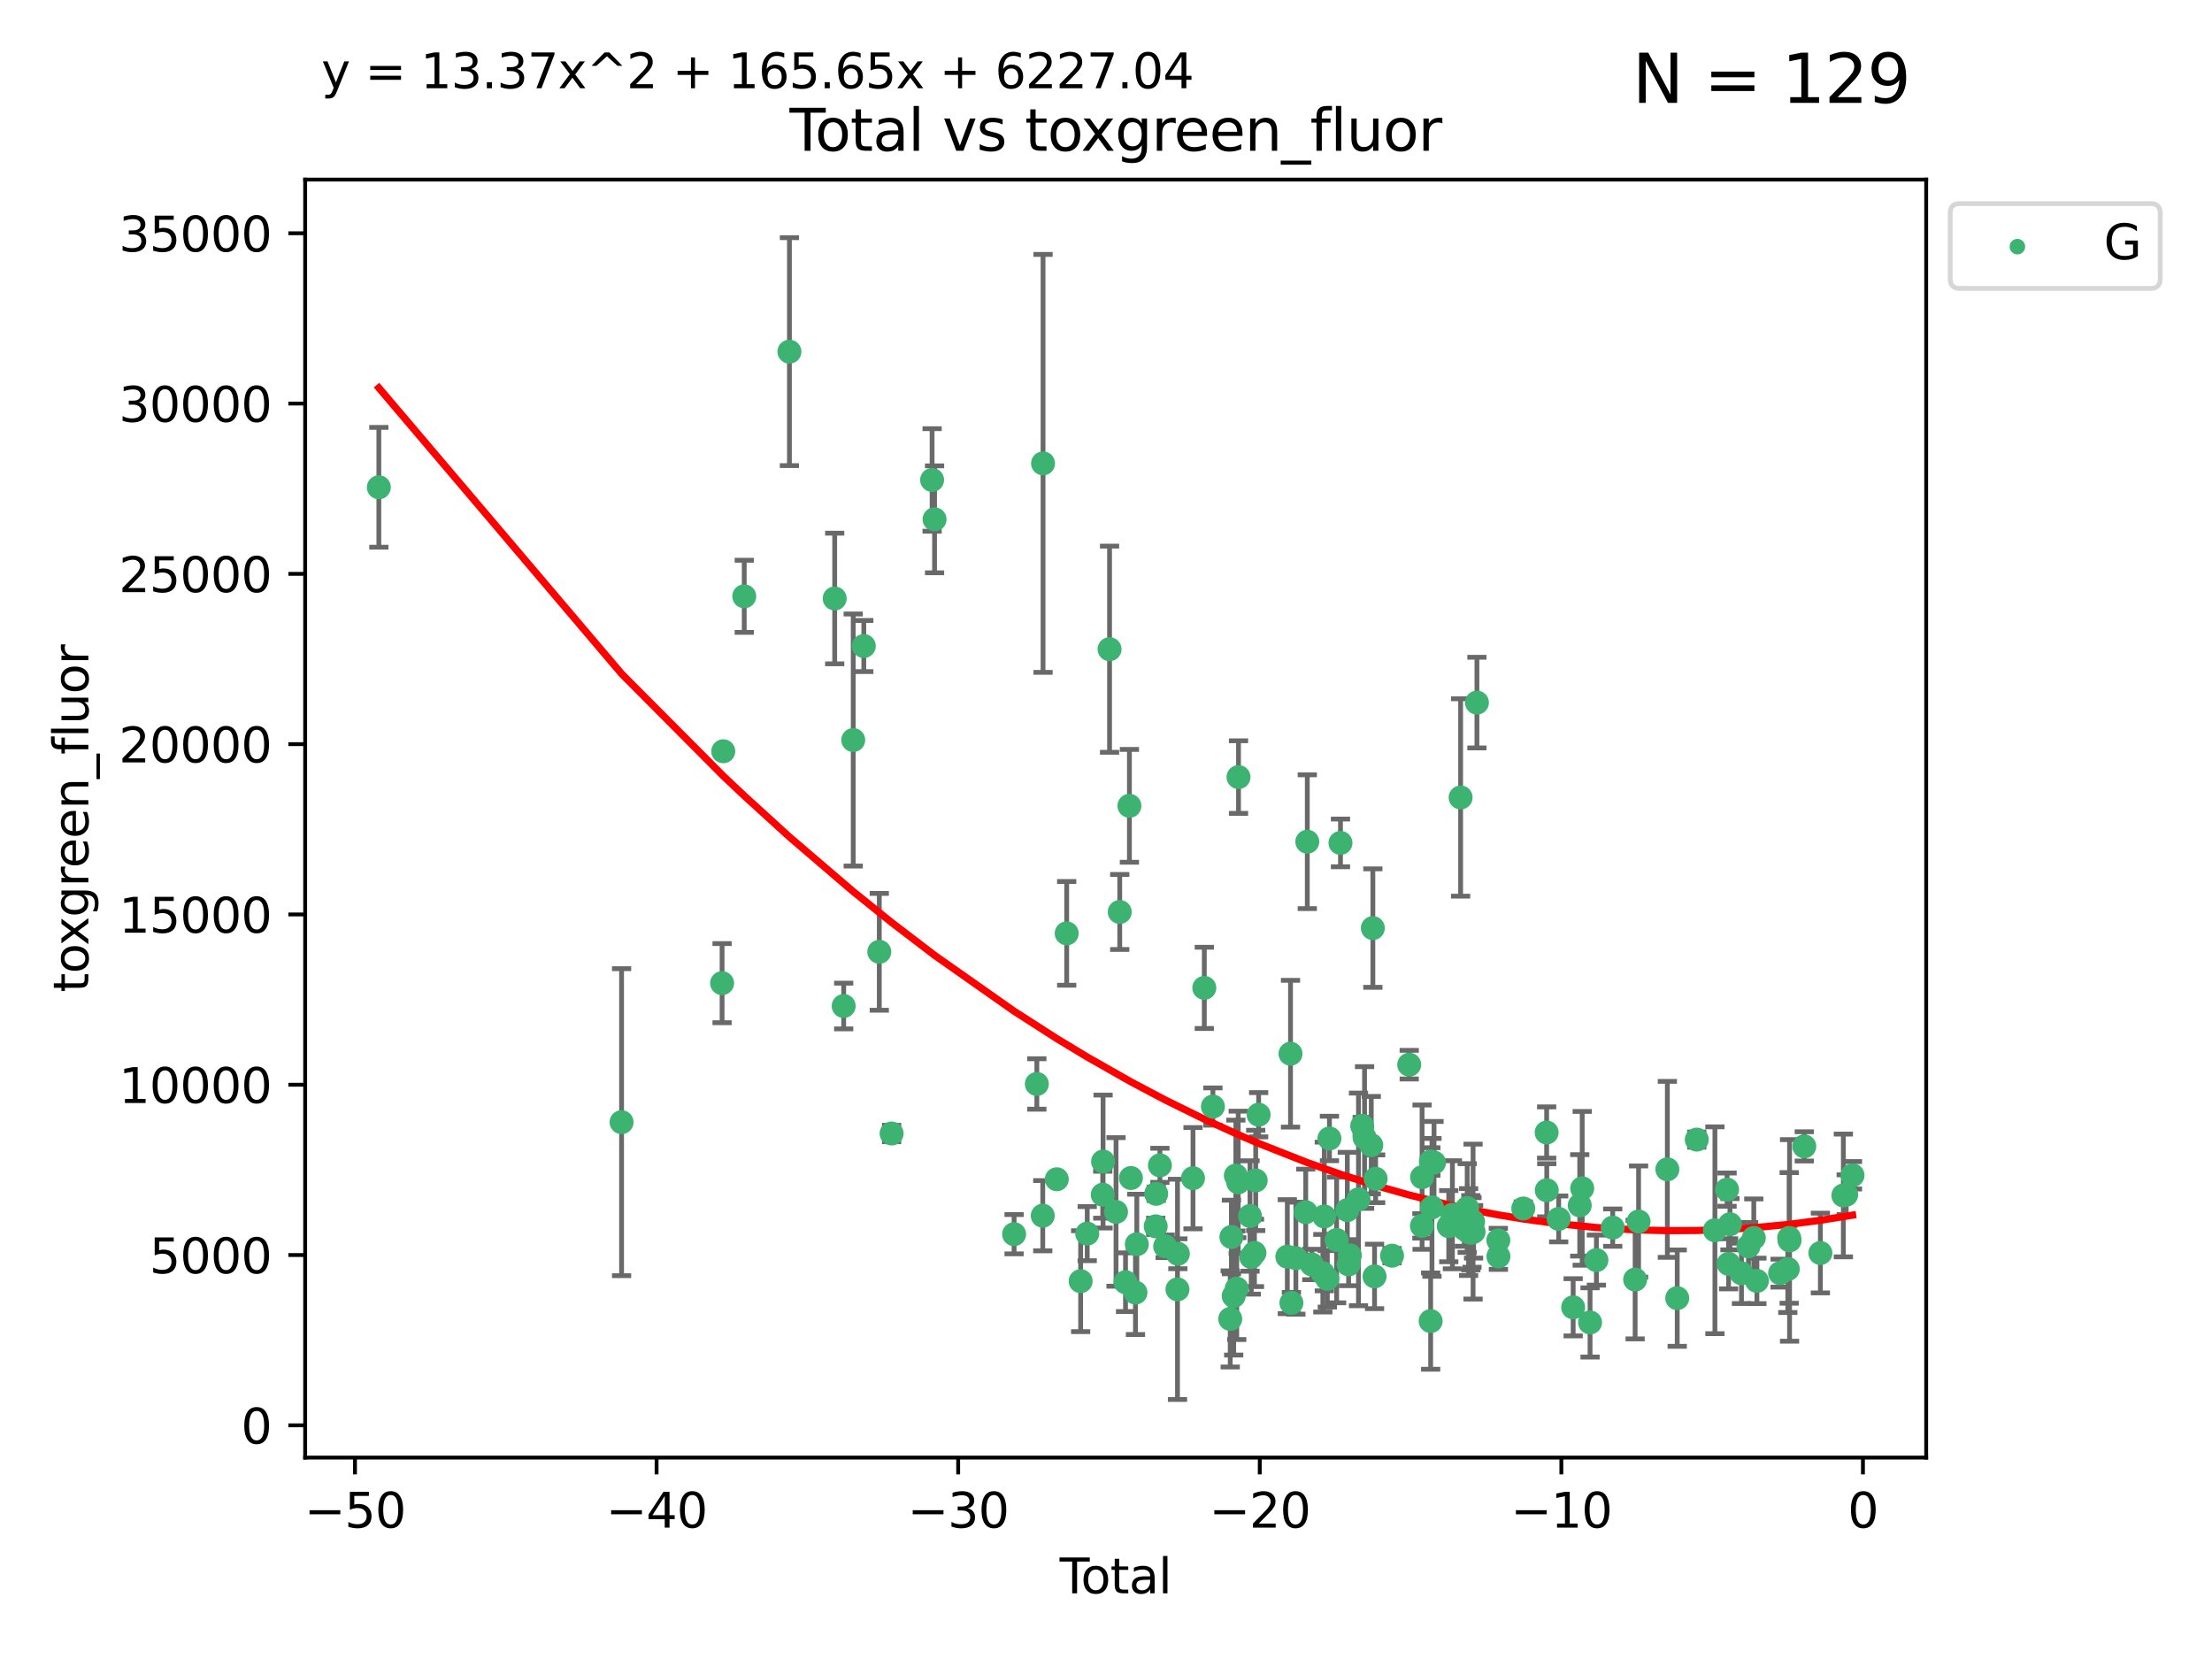 <?xml version="1.0" encoding="utf-8" standalone="no"?>
<!DOCTYPE svg PUBLIC "-//W3C//DTD SVG 1.1//EN"
  "http://www.w3.org/Graphics/SVG/1.1/DTD/svg11.dtd">
<svg xmlns:xlink="http://www.w3.org/1999/xlink" width="460.8pt" height="345.6pt" viewBox="0 0 460.8 345.6" xmlns="http://www.w3.org/2000/svg" version="1.1">
 <defs>
  <style type="text/css">*{stroke-linejoin: round; stroke-linecap: butt}</style>
 </defs>
 <g id="figure_1">
  <g id="patch_1">
   <path d="M 0 345.6 
L 460.8 345.6 
L 460.8 0 
L 0 0 
z
" style="fill: #ffffff"/>
  </g>
  <g id="axes_1">
   <g id="patch_2">
    <path d="M 63.571 303.64 
L 401.26 303.64 
L 401.26 37.411 
L 63.571 37.411 
z
" style="fill: #ffffff"/>
   </g>
   <g id="PathCollection_1">
    <defs>
     <path id="mc32730f517" d="M 0 1.118 
C 0.297 1.118 0.581 1 0.791 0.791 
C 1 0.581 1.118 0.297 1.118 0 
C 1.118 -0.297 1 -0.581 0.791 -0.791 
C 0.581 -1 0.297 -1.118 0 -1.118 
C -0.297 -1.118 -0.581 -1 -0.791 -0.791 
C -1 -0.581 -1.118 -0.297 -1.118 0 
C -1.118 0.297 -1 0.581 -0.791 0.791 
C -0.581 1 -0.297 1.118 0 1.118 
z
" style="stroke: #3cb371"/>
    </defs>
    <g clip-path="url(#pab79a4078f)">
     <use xlink:href="#mc32730f517" x="78.921" y="101.51" style="fill: #3cb371; stroke: #3cb371"/>
     <use xlink:href="#mc32730f517" x="129.485" y="233.769" style="fill: #3cb371; stroke: #3cb371"/>
     <use xlink:href="#mc32730f517" x="150.424" y="204.808" style="fill: #3cb371; stroke: #3cb371"/>
     <use xlink:href="#mc32730f517" x="150.671" y="156.501" style="fill: #3cb371; stroke: #3cb371"/>
     <use xlink:href="#mc32730f517" x="155.04" y="124.221" style="fill: #3cb371; stroke: #3cb371"/>
     <use xlink:href="#mc32730f517" x="164.45" y="73.256" style="fill: #3cb371; stroke: #3cb371"/>
     <use xlink:href="#mc32730f517" x="173.883" y="124.674" style="fill: #3cb371; stroke: #3cb371"/>
     <use xlink:href="#mc32730f517" x="175.757" y="209.572" style="fill: #3cb371; stroke: #3cb371"/>
     <use xlink:href="#mc32730f517" x="177.742" y="154.161" style="fill: #3cb371; stroke: #3cb371"/>
     <use xlink:href="#mc32730f517" x="179.946" y="134.581" style="fill: #3cb371; stroke: #3cb371"/>
     <use xlink:href="#mc32730f517" x="183.173" y="198.28" style="fill: #3cb371; stroke: #3cb371"/>
     <use xlink:href="#mc32730f517" x="185.738" y="236.126" style="fill: #3cb371; stroke: #3cb371"/>
     <use xlink:href="#mc32730f517" x="194.174" y="99.982" style="fill: #3cb371; stroke: #3cb371"/>
     <use xlink:href="#mc32730f517" x="194.686" y="108.182" style="fill: #3cb371; stroke: #3cb371"/>
     <use xlink:href="#mc32730f517" x="211.254" y="257.102" style="fill: #3cb371; stroke: #3cb371"/>
     <use xlink:href="#mc32730f517" x="215.993" y="225.811" style="fill: #3cb371; stroke: #3cb371"/>
     <use xlink:href="#mc32730f517" x="217.226" y="253.251" style="fill: #3cb371; stroke: #3cb371"/>
     <use xlink:href="#mc32730f517" x="217.285" y="96.531" style="fill: #3cb371; stroke: #3cb371"/>
     <use xlink:href="#mc32730f517" x="220.152" y="245.661" style="fill: #3cb371; stroke: #3cb371"/>
     <use xlink:href="#mc32730f517" x="222.211" y="194.438" style="fill: #3cb371; stroke: #3cb371"/>
     <use xlink:href="#mc32730f517" x="225.119" y="266.892" style="fill: #3cb371; stroke: #3cb371"/>
     <use xlink:href="#mc32730f517" x="226.488" y="256.986" style="fill: #3cb371; stroke: #3cb371"/>
     <use xlink:href="#mc32730f517" x="229.723" y="248.88" style="fill: #3cb371; stroke: #3cb371"/>
     <use xlink:href="#mc32730f517" x="229.789" y="241.97" style="fill: #3cb371; stroke: #3cb371"/>
     <use xlink:href="#mc32730f517" x="231.14" y="135.242" style="fill: #3cb371; stroke: #3cb371"/>
     <use xlink:href="#mc32730f517" x="232.488" y="252.466" style="fill: #3cb371; stroke: #3cb371"/>
     <use xlink:href="#mc32730f517" x="233.262" y="189.982" style="fill: #3cb371; stroke: #3cb371"/>
     <use xlink:href="#mc32730f517" x="234.469" y="267.106" style="fill: #3cb371; stroke: #3cb371"/>
     <use xlink:href="#mc32730f517" x="235.279" y="167.868" style="fill: #3cb371; stroke: #3cb371"/>
     <use xlink:href="#mc32730f517" x="235.589" y="245.401" style="fill: #3cb371; stroke: #3cb371"/>
     <use xlink:href="#mc32730f517" x="236.537" y="269.267" style="fill: #3cb371; stroke: #3cb371"/>
     <use xlink:href="#mc32730f517" x="236.82" y="259.196" style="fill: #3cb371; stroke: #3cb371"/>
     <use xlink:href="#mc32730f517" x="240.754" y="255.469" style="fill: #3cb371; stroke: #3cb371"/>
     <use xlink:href="#mc32730f517" x="240.856" y="248.693" style="fill: #3cb371; stroke: #3cb371"/>
     <use xlink:href="#mc32730f517" x="241.63" y="242.761" style="fill: #3cb371; stroke: #3cb371"/>
     <use xlink:href="#mc32730f517" x="242.725" y="259.631" style="fill: #3cb371; stroke: #3cb371"/>
     <use xlink:href="#mc32730f517" x="245.291" y="268.598" style="fill: #3cb371; stroke: #3cb371"/>
     <use xlink:href="#mc32730f517" x="245.369" y="261.18" style="fill: #3cb371; stroke: #3cb371"/>
     <use xlink:href="#mc32730f517" x="248.526" y="245.438" style="fill: #3cb371; stroke: #3cb371"/>
     <use xlink:href="#mc32730f517" x="250.879" y="205.792" style="fill: #3cb371; stroke: #3cb371"/>
     <use xlink:href="#mc32730f517" x="252.673" y="230.515" style="fill: #3cb371; stroke: #3cb371"/>
     <use xlink:href="#mc32730f517" x="256.279" y="274.756" style="fill: #3cb371; stroke: #3cb371"/>
     <use xlink:href="#mc32730f517" x="256.525" y="257.685" style="fill: #3cb371; stroke: #3cb371"/>
     <use xlink:href="#mc32730f517" x="257.001" y="269.981" style="fill: #3cb371; stroke: #3cb371"/>
     <use xlink:href="#mc32730f517" x="257.448" y="244.889" style="fill: #3cb371; stroke: #3cb371"/>
     <use xlink:href="#mc32730f517" x="257.632" y="268.44" style="fill: #3cb371; stroke: #3cb371"/>
     <use xlink:href="#mc32730f517" x="257.942" y="246.302" style="fill: #3cb371; stroke: #3cb371"/>
     <use xlink:href="#mc32730f517" x="258.004" y="161.88" style="fill: #3cb371; stroke: #3cb371"/>
     <use xlink:href="#mc32730f517" x="260.401" y="253.316" style="fill: #3cb371; stroke: #3cb371"/>
     <use xlink:href="#mc32730f517" x="260.66" y="261.866" style="fill: #3cb371; stroke: #3cb371"/>
     <use xlink:href="#mc32730f517" x="261.327" y="261.007" style="fill: #3cb371; stroke: #3cb371"/>
     <use xlink:href="#mc32730f517" x="261.586" y="245.903" style="fill: #3cb371; stroke: #3cb371"/>
     <use xlink:href="#mc32730f517" x="262.197" y="232.217" style="fill: #3cb371; stroke: #3cb371"/>
     <use xlink:href="#mc32730f517" x="268.172" y="261.784" style="fill: #3cb371; stroke: #3cb371"/>
     <use xlink:href="#mc32730f517" x="268.837" y="219.506" style="fill: #3cb371; stroke: #3cb371"/>
     <use xlink:href="#mc32730f517" x="269.024" y="271.415" style="fill: #3cb371; stroke: #3cb371"/>
     <use xlink:href="#mc32730f517" x="269.95" y="262.099" style="fill: #3cb371; stroke: #3cb371"/>
     <use xlink:href="#mc32730f517" x="272.009" y="252.521" style="fill: #3cb371; stroke: #3cb371"/>
     <use xlink:href="#mc32730f517" x="272.333" y="175.344" style="fill: #3cb371; stroke: #3cb371"/>
     <use xlink:href="#mc32730f517" x="273.273" y="263.41" style="fill: #3cb371; stroke: #3cb371"/>
     <use xlink:href="#mc32730f517" x="275.573" y="265.237" style="fill: #3cb371; stroke: #3cb371"/>
     <use xlink:href="#mc32730f517" x="275.877" y="253.415" style="fill: #3cb371; stroke: #3cb371"/>
     <use xlink:href="#mc32730f517" x="276.508" y="266.406" style="fill: #3cb371; stroke: #3cb371"/>
     <use xlink:href="#mc32730f517" x="276.946" y="237.167" style="fill: #3cb371; stroke: #3cb371"/>
     <use xlink:href="#mc32730f517" x="278.445" y="258.311" style="fill: #3cb371; stroke: #3cb371"/>
     <use xlink:href="#mc32730f517" x="279.246" y="175.597" style="fill: #3cb371; stroke: #3cb371"/>
     <use xlink:href="#mc32730f517" x="280.669" y="252.092" style="fill: #3cb371; stroke: #3cb371"/>
     <use xlink:href="#mc32730f517" x="280.937" y="263.398" style="fill: #3cb371; stroke: #3cb371"/>
     <use xlink:href="#mc32730f517" x="281.194" y="261.522" style="fill: #3cb371; stroke: #3cb371"/>
     <use xlink:href="#mc32730f517" x="282.997" y="249.859" style="fill: #3cb371; stroke: #3cb371"/>
     <use xlink:href="#mc32730f517" x="283.774" y="234.537" style="fill: #3cb371; stroke: #3cb371"/>
     <use xlink:href="#mc32730f517" x="284.262" y="236.968" style="fill: #3cb371; stroke: #3cb371"/>
     <use xlink:href="#mc32730f517" x="285.661" y="238.556" style="fill: #3cb371; stroke: #3cb371"/>
     <use xlink:href="#mc32730f517" x="285.99" y="193.338" style="fill: #3cb371; stroke: #3cb371"/>
     <use xlink:href="#mc32730f517" x="286.344" y="265.899" style="fill: #3cb371; stroke: #3cb371"/>
     <use xlink:href="#mc32730f517" x="286.57" y="245.561" style="fill: #3cb371; stroke: #3cb371"/>
     <use xlink:href="#mc32730f517" x="289.988" y="261.584" style="fill: #3cb371; stroke: #3cb371"/>
     <use xlink:href="#mc32730f517" x="293.565" y="221.792" style="fill: #3cb371; stroke: #3cb371"/>
     <use xlink:href="#mc32730f517" x="296.211" y="255.373" style="fill: #3cb371; stroke: #3cb371"/>
     <use xlink:href="#mc32730f517" x="296.247" y="245.222" style="fill: #3cb371; stroke: #3cb371"/>
     <use xlink:href="#mc32730f517" x="298.033" y="275.206" style="fill: #3cb371; stroke: #3cb371"/>
     <use xlink:href="#mc32730f517" x="298.076" y="241.963" style="fill: #3cb371; stroke: #3cb371"/>
     <use xlink:href="#mc32730f517" x="298.306" y="251.522" style="fill: #3cb371; stroke: #3cb371"/>
     <use xlink:href="#mc32730f517" x="298.733" y="242.197" style="fill: #3cb371; stroke: #3cb371"/>
     <use xlink:href="#mc32730f517" x="301.801" y="255.431" style="fill: #3cb371; stroke: #3cb371"/>
     <use xlink:href="#mc32730f517" x="302.563" y="253.057" style="fill: #3cb371; stroke: #3cb371"/>
     <use xlink:href="#mc32730f517" x="304.274" y="166.124" style="fill: #3cb371; stroke: #3cb371"/>
     <use xlink:href="#mc32730f517" x="305.045" y="256.001" style="fill: #3cb371; stroke: #3cb371"/>
     <use xlink:href="#mc32730f517" x="305.644" y="251.658" style="fill: #3cb371; stroke: #3cb371"/>
     <use xlink:href="#mc32730f517" x="305.936" y="256.655" style="fill: #3cb371; stroke: #3cb371"/>
     <use xlink:href="#mc32730f517" x="306.406" y="256.796" style="fill: #3cb371; stroke: #3cb371"/>
     <use xlink:href="#mc32730f517" x="306.638" y="256.742" style="fill: #3cb371; stroke: #3cb371"/>
     <use xlink:href="#mc32730f517" x="306.869" y="254.48" style="fill: #3cb371; stroke: #3cb371"/>
     <use xlink:href="#mc32730f517" x="306.974" y="256.609" style="fill: #3cb371; stroke: #3cb371"/>
     <use xlink:href="#mc32730f517" x="307.672" y="146.363" style="fill: #3cb371; stroke: #3cb371"/>
     <use xlink:href="#mc32730f517" x="312.13" y="258.38" style="fill: #3cb371; stroke: #3cb371"/>
     <use xlink:href="#mc32730f517" x="312.148" y="261.743" style="fill: #3cb371; stroke: #3cb371"/>
     <use xlink:href="#mc32730f517" x="317.327" y="251.753" style="fill: #3cb371; stroke: #3cb371"/>
     <use xlink:href="#mc32730f517" x="322.195" y="235.922" style="fill: #3cb371; stroke: #3cb371"/>
     <use xlink:href="#mc32730f517" x="322.219" y="247.953" style="fill: #3cb371; stroke: #3cb371"/>
     <use xlink:href="#mc32730f517" x="324.7" y="253.923" style="fill: #3cb371; stroke: #3cb371"/>
     <use xlink:href="#mc32730f517" x="327.718" y="272.335" style="fill: #3cb371; stroke: #3cb371"/>
     <use xlink:href="#mc32730f517" x="329.088" y="251.1" style="fill: #3cb371; stroke: #3cb371"/>
     <use xlink:href="#mc32730f517" x="329.603" y="247.551" style="fill: #3cb371; stroke: #3cb371"/>
     <use xlink:href="#mc32730f517" x="331.239" y="275.489" style="fill: #3cb371; stroke: #3cb371"/>
     <use xlink:href="#mc32730f517" x="332.561" y="262.502" style="fill: #3cb371; stroke: #3cb371"/>
     <use xlink:href="#mc32730f517" x="335.959" y="255.734" style="fill: #3cb371; stroke: #3cb371"/>
     <use xlink:href="#mc32730f517" x="340.629" y="266.558" style="fill: #3cb371; stroke: #3cb371"/>
     <use xlink:href="#mc32730f517" x="341.345" y="254.465" style="fill: #3cb371; stroke: #3cb371"/>
     <use xlink:href="#mc32730f517" x="347.341" y="243.598" style="fill: #3cb371; stroke: #3cb371"/>
     <use xlink:href="#mc32730f517" x="349.396" y="270.427" style="fill: #3cb371; stroke: #3cb371"/>
     <use xlink:href="#mc32730f517" x="353.469" y="237.401" style="fill: #3cb371; stroke: #3cb371"/>
     <use xlink:href="#mc32730f517" x="357.249" y="256.284" style="fill: #3cb371; stroke: #3cb371"/>
     <use xlink:href="#mc32730f517" x="359.783" y="247.821" style="fill: #3cb371; stroke: #3cb371"/>
     <use xlink:href="#mc32730f517" x="360.098" y="263.281" style="fill: #3cb371; stroke: #3cb371"/>
     <use xlink:href="#mc32730f517" x="360.381" y="255.031" style="fill: #3cb371; stroke: #3cb371"/>
     <use xlink:href="#mc32730f517" x="362.78" y="265.258" style="fill: #3cb371; stroke: #3cb371"/>
     <use xlink:href="#mc32730f517" x="364.246" y="259.636" style="fill: #3cb371; stroke: #3cb371"/>
     <use xlink:href="#mc32730f517" x="365.347" y="257.881" style="fill: #3cb371; stroke: #3cb371"/>
     <use xlink:href="#mc32730f517" x="365.995" y="266.836" style="fill: #3cb371; stroke: #3cb371"/>
     <use xlink:href="#mc32730f517" x="370.829" y="265.216" style="fill: #3cb371; stroke: #3cb371"/>
     <use xlink:href="#mc32730f517" x="372.433" y="264.363" style="fill: #3cb371; stroke: #3cb371"/>
     <use xlink:href="#mc32730f517" x="372.72" y="257.88" style="fill: #3cb371; stroke: #3cb371"/>
     <use xlink:href="#mc32730f517" x="372.799" y="258.401" style="fill: #3cb371; stroke: #3cb371"/>
     <use xlink:href="#mc32730f517" x="375.864" y="238.809" style="fill: #3cb371; stroke: #3cb371"/>
     <use xlink:href="#mc32730f517" x="379.219" y="261.025" style="fill: #3cb371; stroke: #3cb371"/>
     <use xlink:href="#mc32730f517" x="384.005" y="249.037" style="fill: #3cb371; stroke: #3cb371"/>
     <use xlink:href="#mc32730f517" x="384.593" y="248.878" style="fill: #3cb371; stroke: #3cb371"/>
     <use xlink:href="#mc32730f517" x="385.911" y="244.833" style="fill: #3cb371; stroke: #3cb371"/>
    </g>
   </g>
   <g id="matplotlib.axis_1">
    <g id="xtick_1">
     <g id="line2d_1">
      <defs>
       <path id="m0348b19074" d="M 0 0 
L 0 3.5 
" style="stroke: #000000; stroke-width: 0.8"/>
      </defs>
      <g>
       <use xlink:href="#m0348b19074" x="73.95" y="303.64" style="stroke: #000000; stroke-width: 0.8"/>
      </g>
     </g>
     <g id="text_1">
      <!-- −50 -->
      <g transform="translate(63.398 318.238)scale(0.1 -0.1)">
       <defs>
        <path id="DejaVuSans-2212" d="M 678 2272 
L 4684 2272 
L 4684 1741 
L 678 1741 
L 678 2272 
z
" transform="scale(0.016)"/>
        <path id="DejaVuSans-35" d="M 691 4666 
L 3169 4666 
L 3169 4134 
L 1269 4134 
L 1269 2991 
Q 1406 3038 1543 3061 
Q 1681 3084 1819 3084 
Q 2600 3084 3056 2656 
Q 3513 2228 3513 1497 
Q 3513 744 3044 326 
Q 2575 -91 1722 -91 
Q 1428 -91 1123 -41 
Q 819 9 494 109 
L 494 744 
Q 775 591 1075 516 
Q 1375 441 1709 441 
Q 2250 441 2565 725 
Q 2881 1009 2881 1497 
Q 2881 1984 2565 2268 
Q 2250 2553 1709 2553 
Q 1456 2553 1204 2497 
Q 953 2441 691 2322 
L 691 4666 
z
" transform="scale(0.016)"/>
        <path id="DejaVuSans-30" d="M 2034 4250 
Q 1547 4250 1301 3770 
Q 1056 3291 1056 2328 
Q 1056 1369 1301 889 
Q 1547 409 2034 409 
Q 2525 409 2770 889 
Q 3016 1369 3016 2328 
Q 3016 3291 2770 3770 
Q 2525 4250 2034 4250 
z
M 2034 4750 
Q 2819 4750 3233 4129 
Q 3647 3509 3647 2328 
Q 3647 1150 3233 529 
Q 2819 -91 2034 -91 
Q 1250 -91 836 529 
Q 422 1150 422 2328 
Q 422 3509 836 4129 
Q 1250 4750 2034 4750 
z
" transform="scale(0.016)"/>
       </defs>
       <use xlink:href="#DejaVuSans-2212"/>
       <use xlink:href="#DejaVuSans-35" x="83.789"/>
       <use xlink:href="#DejaVuSans-30" x="147.412"/>
      </g>
     </g>
    </g>
    <g id="xtick_2">
     <g id="line2d_2">
      <g>
       <use xlink:href="#m0348b19074" x="136.778" y="303.64" style="stroke: #000000; stroke-width: 0.8"/>
      </g>
     </g>
     <g id="text_2">
      <!-- −40 -->
      <g transform="translate(126.225 318.238)scale(0.1 -0.1)">
       <defs>
        <path id="DejaVuSans-34" d="M 2419 4116 
L 825 1625 
L 2419 1625 
L 2419 4116 
z
M 2253 4666 
L 3047 4666 
L 3047 1625 
L 3713 1625 
L 3713 1100 
L 3047 1100 
L 3047 0 
L 2419 0 
L 2419 1100 
L 313 1100 
L 313 1709 
L 2253 4666 
z
" transform="scale(0.016)"/>
       </defs>
       <use xlink:href="#DejaVuSans-2212"/>
       <use xlink:href="#DejaVuSans-34" x="83.789"/>
       <use xlink:href="#DejaVuSans-30" x="147.412"/>
      </g>
     </g>
    </g>
    <g id="xtick_3">
     <g id="line2d_3">
      <g>
       <use xlink:href="#m0348b19074" x="199.605" y="303.64" style="stroke: #000000; stroke-width: 0.8"/>
      </g>
     </g>
     <g id="text_3">
      <!-- −30 -->
      <g transform="translate(189.052 318.238)scale(0.1 -0.1)">
       <defs>
        <path id="DejaVuSans-33" d="M 2597 2516 
Q 3050 2419 3304 2112 
Q 3559 1806 3559 1356 
Q 3559 666 3084 287 
Q 2609 -91 1734 -91 
Q 1441 -91 1130 -33 
Q 819 25 488 141 
L 488 750 
Q 750 597 1062 519 
Q 1375 441 1716 441 
Q 2309 441 2620 675 
Q 2931 909 2931 1356 
Q 2931 1769 2642 2001 
Q 2353 2234 1838 2234 
L 1294 2234 
L 1294 2753 
L 1863 2753 
Q 2328 2753 2575 2939 
Q 2822 3125 2822 3475 
Q 2822 3834 2567 4026 
Q 2313 4219 1838 4219 
Q 1578 4219 1281 4162 
Q 984 4106 628 3988 
L 628 4550 
Q 988 4650 1302 4700 
Q 1616 4750 1894 4750 
Q 2613 4750 3031 4423 
Q 3450 4097 3450 3541 
Q 3450 3153 3228 2886 
Q 3006 2619 2597 2516 
z
" transform="scale(0.016)"/>
       </defs>
       <use xlink:href="#DejaVuSans-2212"/>
       <use xlink:href="#DejaVuSans-33" x="83.789"/>
       <use xlink:href="#DejaVuSans-30" x="147.412"/>
      </g>
     </g>
    </g>
    <g id="xtick_4">
     <g id="line2d_4">
      <g>
       <use xlink:href="#m0348b19074" x="262.432" y="303.64" style="stroke: #000000; stroke-width: 0.8"/>
      </g>
     </g>
     <g id="text_4">
      <!-- −20 -->
      <g transform="translate(251.88 318.238)scale(0.1 -0.1)">
       <defs>
        <path id="DejaVuSans-32" d="M 1228 531 
L 3431 531 
L 3431 0 
L 469 0 
L 469 531 
Q 828 903 1448 1529 
Q 2069 2156 2228 2338 
Q 2531 2678 2651 2914 
Q 2772 3150 2772 3378 
Q 2772 3750 2511 3984 
Q 2250 4219 1831 4219 
Q 1534 4219 1204 4116 
Q 875 4013 500 3803 
L 500 4441 
Q 881 4594 1212 4672 
Q 1544 4750 1819 4750 
Q 2544 4750 2975 4387 
Q 3406 4025 3406 3419 
Q 3406 3131 3298 2873 
Q 3191 2616 2906 2266 
Q 2828 2175 2409 1742 
Q 1991 1309 1228 531 
z
" transform="scale(0.016)"/>
       </defs>
       <use xlink:href="#DejaVuSans-2212"/>
       <use xlink:href="#DejaVuSans-32" x="83.789"/>
       <use xlink:href="#DejaVuSans-30" x="147.412"/>
      </g>
     </g>
    </g>
    <g id="xtick_5">
     <g id="line2d_5">
      <g>
       <use xlink:href="#m0348b19074" x="325.259" y="303.64" style="stroke: #000000; stroke-width: 0.8"/>
      </g>
     </g>
     <g id="text_5">
      <!-- −10 -->
      <g transform="translate(314.707 318.238)scale(0.1 -0.1)">
       <defs>
        <path id="DejaVuSans-31" d="M 794 531 
L 1825 531 
L 1825 4091 
L 703 3866 
L 703 4441 
L 1819 4666 
L 2450 4666 
L 2450 531 
L 3481 531 
L 3481 0 
L 794 0 
L 794 531 
z
" transform="scale(0.016)"/>
       </defs>
       <use xlink:href="#DejaVuSans-2212"/>
       <use xlink:href="#DejaVuSans-31" x="83.789"/>
       <use xlink:href="#DejaVuSans-30" x="147.412"/>
      </g>
     </g>
    </g>
    <g id="xtick_6">
     <g id="line2d_6">
      <g>
       <use xlink:href="#m0348b19074" x="388.086" y="303.64" style="stroke: #000000; stroke-width: 0.8"/>
      </g>
     </g>
     <g id="text_6">
      <!-- 0 -->
      <g transform="translate(384.905 318.238)scale(0.1 -0.1)">
       <use xlink:href="#DejaVuSans-30"/>
      </g>
     </g>
    </g>
    <g id="text_7">
     <!-- Total -->
     <g transform="translate(220.739 331.917)scale(0.1 -0.1)">
      <defs>
       <path id="DejaVuSans-54" d="M -19 4666 
L 3928 4666 
L 3928 4134 
L 2272 4134 
L 2272 0 
L 1638 0 
L 1638 4134 
L -19 4134 
L -19 4666 
z
" transform="scale(0.016)"/>
       <path id="DejaVuSans-6f" d="M 1959 3097 
Q 1497 3097 1228 2736 
Q 959 2375 959 1747 
Q 959 1119 1226 758 
Q 1494 397 1959 397 
Q 2419 397 2687 759 
Q 2956 1122 2956 1747 
Q 2956 2369 2687 2733 
Q 2419 3097 1959 3097 
z
M 1959 3584 
Q 2709 3584 3137 3096 
Q 3566 2609 3566 1747 
Q 3566 888 3137 398 
Q 2709 -91 1959 -91 
Q 1206 -91 779 398 
Q 353 888 353 1747 
Q 353 2609 779 3096 
Q 1206 3584 1959 3584 
z
" transform="scale(0.016)"/>
       <path id="DejaVuSans-74" d="M 1172 4494 
L 1172 3500 
L 2356 3500 
L 2356 3053 
L 1172 3053 
L 1172 1153 
Q 1172 725 1289 603 
Q 1406 481 1766 481 
L 2356 481 
L 2356 0 
L 1766 0 
Q 1100 0 847 248 
Q 594 497 594 1153 
L 594 3053 
L 172 3053 
L 172 3500 
L 594 3500 
L 594 4494 
L 1172 4494 
z
" transform="scale(0.016)"/>
       <path id="DejaVuSans-61" d="M 2194 1759 
Q 1497 1759 1228 1600 
Q 959 1441 959 1056 
Q 959 750 1161 570 
Q 1363 391 1709 391 
Q 2188 391 2477 730 
Q 2766 1069 2766 1631 
L 2766 1759 
L 2194 1759 
z
M 3341 1997 
L 3341 0 
L 2766 0 
L 2766 531 
Q 2569 213 2275 61 
Q 1981 -91 1556 -91 
Q 1019 -91 701 211 
Q 384 513 384 1019 
Q 384 1609 779 1909 
Q 1175 2209 1959 2209 
L 2766 2209 
L 2766 2266 
Q 2766 2663 2505 2880 
Q 2244 3097 1772 3097 
Q 1472 3097 1187 3025 
Q 903 2953 641 2809 
L 641 3341 
Q 956 3463 1253 3523 
Q 1550 3584 1831 3584 
Q 2591 3584 2966 3190 
Q 3341 2797 3341 1997 
z
" transform="scale(0.016)"/>
       <path id="DejaVuSans-6c" d="M 603 4863 
L 1178 4863 
L 1178 0 
L 603 0 
L 603 4863 
z
" transform="scale(0.016)"/>
      </defs>
      <use xlink:href="#DejaVuSans-54"/>
      <use xlink:href="#DejaVuSans-6f" x="44.084"/>
      <use xlink:href="#DejaVuSans-74" x="105.266"/>
      <use xlink:href="#DejaVuSans-61" x="144.475"/>
      <use xlink:href="#DejaVuSans-6c" x="205.754"/>
     </g>
    </g>
   </g>
   <g id="matplotlib.axis_2">
    <g id="ytick_1">
     <g id="line2d_7">
      <defs>
       <path id="ma33d7a7446" d="M 0 0 
L -3.5 0 
" style="stroke: #000000; stroke-width: 0.8"/>
      </defs>
      <g>
       <use xlink:href="#ma33d7a7446" x="63.571" y="296.921" style="stroke: #000000; stroke-width: 0.8"/>
      </g>
     </g>
     <g id="text_8">
      <!-- 0 -->
      <g transform="translate(50.209 300.721)scale(0.1 -0.1)">
       <use xlink:href="#DejaVuSans-30"/>
      </g>
     </g>
    </g>
    <g id="ytick_2">
     <g id="line2d_8">
      <g>
       <use xlink:href="#ma33d7a7446" x="63.571" y="261.446" style="stroke: #000000; stroke-width: 0.8"/>
      </g>
     </g>
     <g id="text_9">
      <!-- 5000 -->
      <g transform="translate(31.121 265.246)scale(0.1 -0.1)">
       <use xlink:href="#DejaVuSans-35"/>
       <use xlink:href="#DejaVuSans-30" x="63.623"/>
       <use xlink:href="#DejaVuSans-30" x="127.246"/>
       <use xlink:href="#DejaVuSans-30" x="190.869"/>
      </g>
     </g>
    </g>
    <g id="ytick_3">
     <g id="line2d_9">
      <g>
       <use xlink:href="#ma33d7a7446" x="63.571" y="225.971" style="stroke: #000000; stroke-width: 0.8"/>
      </g>
     </g>
     <g id="text_10">
      <!-- 10000 -->
      <g transform="translate(24.759 229.771)scale(0.1 -0.1)">
       <use xlink:href="#DejaVuSans-31"/>
       <use xlink:href="#DejaVuSans-30" x="63.623"/>
       <use xlink:href="#DejaVuSans-30" x="127.246"/>
       <use xlink:href="#DejaVuSans-30" x="190.869"/>
       <use xlink:href="#DejaVuSans-30" x="254.492"/>
      </g>
     </g>
    </g>
    <g id="ytick_4">
     <g id="line2d_10">
      <g>
       <use xlink:href="#ma33d7a7446" x="63.571" y="190.496" style="stroke: #000000; stroke-width: 0.8"/>
      </g>
     </g>
     <g id="text_11">
      <!-- 15000 -->
      <g transform="translate(24.759 194.296)scale(0.1 -0.1)">
       <use xlink:href="#DejaVuSans-31"/>
       <use xlink:href="#DejaVuSans-35" x="63.623"/>
       <use xlink:href="#DejaVuSans-30" x="127.246"/>
       <use xlink:href="#DejaVuSans-30" x="190.869"/>
       <use xlink:href="#DejaVuSans-30" x="254.492"/>
      </g>
     </g>
    </g>
    <g id="ytick_5">
     <g id="line2d_11">
      <g>
       <use xlink:href="#ma33d7a7446" x="63.571" y="155.021" style="stroke: #000000; stroke-width: 0.8"/>
      </g>
     </g>
     <g id="text_12">
      <!-- 20000 -->
      <g transform="translate(24.759 158.821)scale(0.1 -0.1)">
       <use xlink:href="#DejaVuSans-32"/>
       <use xlink:href="#DejaVuSans-30" x="63.623"/>
       <use xlink:href="#DejaVuSans-30" x="127.246"/>
       <use xlink:href="#DejaVuSans-30" x="190.869"/>
       <use xlink:href="#DejaVuSans-30" x="254.492"/>
      </g>
     </g>
    </g>
    <g id="ytick_6">
     <g id="line2d_12">
      <g>
       <use xlink:href="#ma33d7a7446" x="63.571" y="119.546" style="stroke: #000000; stroke-width: 0.8"/>
      </g>
     </g>
     <g id="text_13">
      <!-- 25000 -->
      <g transform="translate(24.759 123.346)scale(0.1 -0.1)">
       <use xlink:href="#DejaVuSans-32"/>
       <use xlink:href="#DejaVuSans-35" x="63.623"/>
       <use xlink:href="#DejaVuSans-30" x="127.246"/>
       <use xlink:href="#DejaVuSans-30" x="190.869"/>
       <use xlink:href="#DejaVuSans-30" x="254.492"/>
      </g>
     </g>
    </g>
    <g id="ytick_7">
     <g id="line2d_13">
      <g>
       <use xlink:href="#ma33d7a7446" x="63.571" y="84.071" style="stroke: #000000; stroke-width: 0.8"/>
      </g>
     </g>
     <g id="text_14">
      <!-- 30000 -->
      <g transform="translate(24.759 87.871)scale(0.1 -0.1)">
       <use xlink:href="#DejaVuSans-33"/>
       <use xlink:href="#DejaVuSans-30" x="63.623"/>
       <use xlink:href="#DejaVuSans-30" x="127.246"/>
       <use xlink:href="#DejaVuSans-30" x="190.869"/>
       <use xlink:href="#DejaVuSans-30" x="254.492"/>
      </g>
     </g>
    </g>
    <g id="ytick_8">
     <g id="line2d_14">
      <g>
       <use xlink:href="#ma33d7a7446" x="63.571" y="48.596" style="stroke: #000000; stroke-width: 0.8"/>
      </g>
     </g>
     <g id="text_15">
      <!-- 35000 -->
      <g transform="translate(24.759 52.396)scale(0.1 -0.1)">
       <use xlink:href="#DejaVuSans-33"/>
       <use xlink:href="#DejaVuSans-35" x="63.623"/>
       <use xlink:href="#DejaVuSans-30" x="127.246"/>
       <use xlink:href="#DejaVuSans-30" x="190.869"/>
       <use xlink:href="#DejaVuSans-30" x="254.492"/>
      </g>
     </g>
    </g>
    <g id="text_16">
     <!-- toxgreen_fluor -->
     <g transform="translate(18.401 206.72)rotate(-90)scale(0.1 -0.1)">
      <defs>
       <path id="DejaVuSans-78" d="M 3513 3500 
L 2247 1797 
L 3578 0 
L 2900 0 
L 1881 1375 
L 863 0 
L 184 0 
L 1544 1831 
L 300 3500 
L 978 3500 
L 1906 2253 
L 2834 3500 
L 3513 3500 
z
" transform="scale(0.016)"/>
       <path id="DejaVuSans-67" d="M 2906 1791 
Q 2906 2416 2648 2759 
Q 2391 3103 1925 3103 
Q 1463 3103 1205 2759 
Q 947 2416 947 1791 
Q 947 1169 1205 825 
Q 1463 481 1925 481 
Q 2391 481 2648 825 
Q 2906 1169 2906 1791 
z
M 3481 434 
Q 3481 -459 3084 -895 
Q 2688 -1331 1869 -1331 
Q 1566 -1331 1297 -1286 
Q 1028 -1241 775 -1147 
L 775 -588 
Q 1028 -725 1275 -790 
Q 1522 -856 1778 -856 
Q 2344 -856 2625 -561 
Q 2906 -266 2906 331 
L 2906 616 
Q 2728 306 2450 153 
Q 2172 0 1784 0 
Q 1141 0 747 490 
Q 353 981 353 1791 
Q 353 2603 747 3093 
Q 1141 3584 1784 3584 
Q 2172 3584 2450 3431 
Q 2728 3278 2906 2969 
L 2906 3500 
L 3481 3500 
L 3481 434 
z
" transform="scale(0.016)"/>
       <path id="DejaVuSans-72" d="M 2631 2963 
Q 2534 3019 2420 3045 
Q 2306 3072 2169 3072 
Q 1681 3072 1420 2755 
Q 1159 2438 1159 1844 
L 1159 0 
L 581 0 
L 581 3500 
L 1159 3500 
L 1159 2956 
Q 1341 3275 1631 3429 
Q 1922 3584 2338 3584 
Q 2397 3584 2469 3576 
Q 2541 3569 2628 3553 
L 2631 2963 
z
" transform="scale(0.016)"/>
       <path id="DejaVuSans-65" d="M 3597 1894 
L 3597 1613 
L 953 1613 
Q 991 1019 1311 708 
Q 1631 397 2203 397 
Q 2534 397 2845 478 
Q 3156 559 3463 722 
L 3463 178 
Q 3153 47 2828 -22 
Q 2503 -91 2169 -91 
Q 1331 -91 842 396 
Q 353 884 353 1716 
Q 353 2575 817 3079 
Q 1281 3584 2069 3584 
Q 2775 3584 3186 3129 
Q 3597 2675 3597 1894 
z
M 3022 2063 
Q 3016 2534 2758 2815 
Q 2500 3097 2075 3097 
Q 1594 3097 1305 2825 
Q 1016 2553 972 2059 
L 3022 2063 
z
" transform="scale(0.016)"/>
       <path id="DejaVuSans-6e" d="M 3513 2113 
L 3513 0 
L 2938 0 
L 2938 2094 
Q 2938 2591 2744 2837 
Q 2550 3084 2163 3084 
Q 1697 3084 1428 2787 
Q 1159 2491 1159 1978 
L 1159 0 
L 581 0 
L 581 3500 
L 1159 3500 
L 1159 2956 
Q 1366 3272 1645 3428 
Q 1925 3584 2291 3584 
Q 2894 3584 3203 3211 
Q 3513 2838 3513 2113 
z
" transform="scale(0.016)"/>
       <path id="DejaVuSans-5f" d="M 3263 -1063 
L 3263 -1509 
L -63 -1509 
L -63 -1063 
L 3263 -1063 
z
" transform="scale(0.016)"/>
       <path id="DejaVuSans-66" d="M 2375 4863 
L 2375 4384 
L 1825 4384 
Q 1516 4384 1395 4259 
Q 1275 4134 1275 3809 
L 1275 3500 
L 2222 3500 
L 2222 3053 
L 1275 3053 
L 1275 0 
L 697 0 
L 697 3053 
L 147 3053 
L 147 3500 
L 697 3500 
L 697 3744 
Q 697 4328 969 4595 
Q 1241 4863 1831 4863 
L 2375 4863 
z
" transform="scale(0.016)"/>
       <path id="DejaVuSans-75" d="M 544 1381 
L 544 3500 
L 1119 3500 
L 1119 1403 
Q 1119 906 1312 657 
Q 1506 409 1894 409 
Q 2359 409 2629 706 
Q 2900 1003 2900 1516 
L 2900 3500 
L 3475 3500 
L 3475 0 
L 2900 0 
L 2900 538 
Q 2691 219 2414 64 
Q 2138 -91 1772 -91 
Q 1169 -91 856 284 
Q 544 659 544 1381 
z
M 1991 3584 
L 1991 3584 
z
" transform="scale(0.016)"/>
      </defs>
      <use xlink:href="#DejaVuSans-74"/>
      <use xlink:href="#DejaVuSans-6f" x="39.209"/>
      <use xlink:href="#DejaVuSans-78" x="97.266"/>
      <use xlink:href="#DejaVuSans-67" x="156.445"/>
      <use xlink:href="#DejaVuSans-72" x="219.922"/>
      <use xlink:href="#DejaVuSans-65" x="258.785"/>
      <use xlink:href="#DejaVuSans-65" x="320.309"/>
      <use xlink:href="#DejaVuSans-6e" x="381.832"/>
      <use xlink:href="#DejaVuSans-5f" x="445.211"/>
      <use xlink:href="#DejaVuSans-66" x="495.211"/>
      <use xlink:href="#DejaVuSans-6c" x="530.416"/>
      <use xlink:href="#DejaVuSans-75" x="558.199"/>
      <use xlink:href="#DejaVuSans-6f" x="621.578"/>
      <use xlink:href="#DejaVuSans-72" x="682.76"/>
     </g>
    </g>
   </g>
   <g id="LineCollection_1">
    <path d="M 78.921 113.988 
L 78.921 89.032 
" clip-path="url(#pab79a4078f)" style="fill: none; stroke: #696969"/>
    <path d="M 129.485 265.746 
L 129.485 201.792 
" clip-path="url(#pab79a4078f)" style="fill: none; stroke: #696969"/>
    <path d="M 150.424 213.048 
L 150.424 196.567 
" clip-path="url(#pab79a4078f)" style="fill: none; stroke: #696969"/>
    <path d="M 150.671 156.986 
L 150.671 156.016 
" clip-path="url(#pab79a4078f)" style="fill: none; stroke: #696969"/>
    <path d="M 155.04 131.732 
L 155.04 116.71 
" clip-path="url(#pab79a4078f)" style="fill: none; stroke: #696969"/>
    <path d="M 164.45 96.999 
L 164.45 49.513 
" clip-path="url(#pab79a4078f)" style="fill: none; stroke: #696969"/>
    <path d="M 173.883 138.279 
L 173.883 111.07 
" clip-path="url(#pab79a4078f)" style="fill: none; stroke: #696969"/>
    <path d="M 175.757 214.336 
L 175.757 204.809 
" clip-path="url(#pab79a4078f)" style="fill: none; stroke: #696969"/>
    <path d="M 177.742 180.414 
L 177.742 127.907 
" clip-path="url(#pab79a4078f)" style="fill: none; stroke: #696969"/>
    <path d="M 179.946 139.904 
L 179.946 129.257 
" clip-path="url(#pab79a4078f)" style="fill: none; stroke: #696969"/>
    <path d="M 183.173 210.448 
L 183.173 186.112 
" clip-path="url(#pab79a4078f)" style="fill: none; stroke: #696969"/>
    <path d="M 185.738 237.836 
L 185.738 234.416 
" clip-path="url(#pab79a4078f)" style="fill: none; stroke: #696969"/>
    <path d="M 194.174 110.662 
L 194.174 89.302 
" clip-path="url(#pab79a4078f)" style="fill: none; stroke: #696969"/>
    <path d="M 194.686 119.321 
L 194.686 97.044 
" clip-path="url(#pab79a4078f)" style="fill: none; stroke: #696969"/>
    <path d="M 211.254 261.196 
L 211.254 253.009 
" clip-path="url(#pab79a4078f)" style="fill: none; stroke: #696969"/>
    <path d="M 215.993 231.064 
L 215.993 220.558 
" clip-path="url(#pab79a4078f)" style="fill: none; stroke: #696969"/>
    <path d="M 217.226 260.567 
L 217.226 245.936 
" clip-path="url(#pab79a4078f)" style="fill: none; stroke: #696969"/>
    <path d="M 217.285 140.064 
L 217.285 52.999 
" clip-path="url(#pab79a4078f)" style="fill: none; stroke: #696969"/>
    <path d="M 220.152 246.151 
L 220.152 245.172 
" clip-path="url(#pab79a4078f)" style="fill: none; stroke: #696969"/>
    <path d="M 222.211 205.242 
L 222.211 183.633 
" clip-path="url(#pab79a4078f)" style="fill: none; stroke: #696969"/>
    <path d="M 225.119 277.402 
L 225.119 256.382 
" clip-path="url(#pab79a4078f)" style="fill: none; stroke: #696969"/>
    <path d="M 226.488 262.623 
L 226.488 251.35 
" clip-path="url(#pab79a4078f)" style="fill: none; stroke: #696969"/>
    <path d="M 229.723 253.769 
L 229.723 243.991 
" clip-path="url(#pab79a4078f)" style="fill: none; stroke: #696969"/>
    <path d="M 229.789 255.82 
L 229.789 228.121 
" clip-path="url(#pab79a4078f)" style="fill: none; stroke: #696969"/>
    <path d="M 231.14 156.718 
L 231.14 113.767 
" clip-path="url(#pab79a4078f)" style="fill: none; stroke: #696969"/>
    <path d="M 232.488 267.938 
L 232.488 236.994 
" clip-path="url(#pab79a4078f)" style="fill: none; stroke: #696969"/>
    <path d="M 233.262 197.793 
L 233.262 182.171 
" clip-path="url(#pab79a4078f)" style="fill: none; stroke: #696969"/>
    <path d="M 234.469 273.218 
L 234.469 260.995 
" clip-path="url(#pab79a4078f)" style="fill: none; stroke: #696969"/>
    <path d="M 235.279 179.616 
L 235.279 156.12 
" clip-path="url(#pab79a4078f)" style="fill: none; stroke: #696969"/>
    <path d="M 235.589 246.053 
L 235.589 244.75 
" clip-path="url(#pab79a4078f)" style="fill: none; stroke: #696969"/>
    <path d="M 236.537 278.004 
L 236.537 260.53 
" clip-path="url(#pab79a4078f)" style="fill: none; stroke: #696969"/>
    <path d="M 236.82 269.616 
L 236.82 248.776 
" clip-path="url(#pab79a4078f)" style="fill: none; stroke: #696969"/>
    <path d="M 240.754 257.173 
L 240.754 253.765 
" clip-path="url(#pab79a4078f)" style="fill: none; stroke: #696969"/>
    <path d="M 240.856 250.092 
L 240.856 247.294 
" clip-path="url(#pab79a4078f)" style="fill: none; stroke: #696969"/>
    <path d="M 241.63 246.314 
L 241.63 239.208 
" clip-path="url(#pab79a4078f)" style="fill: none; stroke: #696969"/>
    <path d="M 242.725 261.988 
L 242.725 257.274 
" clip-path="url(#pab79a4078f)" style="fill: none; stroke: #696969"/>
    <path d="M 245.291 291.539 
L 245.291 245.658 
" clip-path="url(#pab79a4078f)" style="fill: none; stroke: #696969"/>
    <path d="M 245.369 264.294 
L 245.369 258.066 
" clip-path="url(#pab79a4078f)" style="fill: none; stroke: #696969"/>
    <path d="M 248.526 255.982 
L 248.526 234.894 
" clip-path="url(#pab79a4078f)" style="fill: none; stroke: #696969"/>
    <path d="M 250.879 214.254 
L 250.879 197.329 
" clip-path="url(#pab79a4078f)" style="fill: none; stroke: #696969"/>
    <path d="M 252.673 234.395 
L 252.673 226.634 
" clip-path="url(#pab79a4078f)" style="fill: none; stroke: #696969"/>
    <path d="M 256.279 284.769 
L 256.279 264.744 
" clip-path="url(#pab79a4078f)" style="fill: none; stroke: #696969"/>
    <path d="M 256.525 265.356 
L 256.525 250.014 
" clip-path="url(#pab79a4078f)" style="fill: none; stroke: #696969"/>
    <path d="M 257.001 282.282 
L 257.001 257.68 
" clip-path="url(#pab79a4078f)" style="fill: none; stroke: #696969"/>
    <path d="M 257.448 256.434 
L 257.448 233.344 
" clip-path="url(#pab79a4078f)" style="fill: none; stroke: #696969"/>
    <path d="M 257.632 279.05 
L 257.632 257.83 
" clip-path="url(#pab79a4078f)" style="fill: none; stroke: #696969"/>
    <path d="M 257.942 261.126 
L 257.942 231.479 
" clip-path="url(#pab79a4078f)" style="fill: none; stroke: #696969"/>
    <path d="M 258.004 169.44 
L 258.004 154.319 
" clip-path="url(#pab79a4078f)" style="fill: none; stroke: #696969"/>
    <path d="M 260.401 264.819 
L 260.401 241.814 
" clip-path="url(#pab79a4078f)" style="fill: none; stroke: #696969"/>
    <path d="M 260.66 269.589 
L 260.66 254.143 
" clip-path="url(#pab79a4078f)" style="fill: none; stroke: #696969"/>
    <path d="M 261.327 268.023 
L 261.327 253.991 
" clip-path="url(#pab79a4078f)" style="fill: none; stroke: #696969"/>
    <path d="M 261.586 256.351 
L 261.586 235.455 
" clip-path="url(#pab79a4078f)" style="fill: none; stroke: #696969"/>
    <path d="M 262.197 236.826 
L 262.197 227.609 
" clip-path="url(#pab79a4078f)" style="fill: none; stroke: #696969"/>
    <path d="M 268.172 273.656 
L 268.172 249.913 
" clip-path="url(#pab79a4078f)" style="fill: none; stroke: #696969"/>
    <path d="M 268.837 234.792 
L 268.837 204.219 
" clip-path="url(#pab79a4078f)" style="fill: none; stroke: #696969"/>
    <path d="M 269.024 273.595 
L 269.024 269.235 
" clip-path="url(#pab79a4078f)" style="fill: none; stroke: #696969"/>
    <path d="M 269.95 273.764 
L 269.95 250.434 
" clip-path="url(#pab79a4078f)" style="fill: none; stroke: #696969"/>
    <path d="M 272.009 261.485 
L 272.009 243.557 
" clip-path="url(#pab79a4078f)" style="fill: none; stroke: #696969"/>
    <path d="M 272.333 189.277 
L 272.333 161.41 
" clip-path="url(#pab79a4078f)" style="fill: none; stroke: #696969"/>
    <path d="M 273.273 266.582 
L 273.273 260.238 
" clip-path="url(#pab79a4078f)" style="fill: none; stroke: #696969"/>
    <path d="M 275.573 273.314 
L 275.573 257.161 
" clip-path="url(#pab79a4078f)" style="fill: none; stroke: #696969"/>
    <path d="M 275.877 268.901 
L 275.877 237.929 
" clip-path="url(#pab79a4078f)" style="fill: none; stroke: #696969"/>
    <path d="M 276.508 272.285 
L 276.508 260.527 
" clip-path="url(#pab79a4078f)" style="fill: none; stroke: #696969"/>
    <path d="M 276.946 241.799 
L 276.946 232.535 
" clip-path="url(#pab79a4078f)" style="fill: none; stroke: #696969"/>
    <path d="M 278.445 271.401 
L 278.445 245.222 
" clip-path="url(#pab79a4078f)" style="fill: none; stroke: #696969"/>
    <path d="M 279.246 180.567 
L 279.246 170.627 
" clip-path="url(#pab79a4078f)" style="fill: none; stroke: #696969"/>
    <path d="M 280.669 264.135 
L 280.669 240.049 
" clip-path="url(#pab79a4078f)" style="fill: none; stroke: #696969"/>
    <path d="M 280.937 267.831 
L 280.937 258.965 
" clip-path="url(#pab79a4078f)" style="fill: none; stroke: #696969"/>
    <path d="M 281.194 264.798 
L 281.194 258.246 
" clip-path="url(#pab79a4078f)" style="fill: none; stroke: #696969"/>
    <path d="M 282.997 272.006 
L 282.997 227.711 
" clip-path="url(#pab79a4078f)" style="fill: none; stroke: #696969"/>
    <path d="M 283.774 236.304 
L 283.774 232.77 
" clip-path="url(#pab79a4078f)" style="fill: none; stroke: #696969"/>
    <path d="M 284.262 251.729 
L 284.262 222.206 
" clip-path="url(#pab79a4078f)" style="fill: none; stroke: #696969"/>
    <path d="M 285.661 248.702 
L 285.661 228.41 
" clip-path="url(#pab79a4078f)" style="fill: none; stroke: #696969"/>
    <path d="M 285.99 205.677 
L 285.99 180.999 
" clip-path="url(#pab79a4078f)" style="fill: none; stroke: #696969"/>
    <path d="M 286.344 272.612 
L 286.344 259.185 
" clip-path="url(#pab79a4078f)" style="fill: none; stroke: #696969"/>
    <path d="M 286.57 250.534 
L 286.57 240.587 
" clip-path="url(#pab79a4078f)" style="fill: none; stroke: #696969"/>
    <path d="M 289.988 263.092 
L 289.988 260.077 
" clip-path="url(#pab79a4078f)" style="fill: none; stroke: #696969"/>
    <path d="M 293.565 224.774 
L 293.565 218.81 
" clip-path="url(#pab79a4078f)" style="fill: none; stroke: #696969"/>
    <path d="M 296.211 257.916 
L 296.211 252.83 
" clip-path="url(#pab79a4078f)" style="fill: none; stroke: #696969"/>
    <path d="M 296.247 260.255 
L 296.247 230.19 
" clip-path="url(#pab79a4078f)" style="fill: none; stroke: #696969"/>
    <path d="M 298.033 285.235 
L 298.033 265.178 
" clip-path="url(#pab79a4078f)" style="fill: none; stroke: #696969"/>
    <path d="M 298.076 244.83 
L 298.076 239.096 
" clip-path="url(#pab79a4078f)" style="fill: none; stroke: #696969"/>
    <path d="M 298.306 265.88 
L 298.306 237.164 
" clip-path="url(#pab79a4078f)" style="fill: none; stroke: #696969"/>
    <path d="M 298.733 250.774 
L 298.733 233.62 
" clip-path="url(#pab79a4078f)" style="fill: none; stroke: #696969"/>
    <path d="M 301.801 262.846 
L 301.801 248.017 
" clip-path="url(#pab79a4078f)" style="fill: none; stroke: #696969"/>
    <path d="M 302.563 264.309 
L 302.563 241.804 
" clip-path="url(#pab79a4078f)" style="fill: none; stroke: #696969"/>
    <path d="M 304.274 186.682 
L 304.274 145.566 
" clip-path="url(#pab79a4078f)" style="fill: none; stroke: #696969"/>
    <path d="M 305.045 259.622 
L 305.045 252.38 
" clip-path="url(#pab79a4078f)" style="fill: none; stroke: #696969"/>
    <path d="M 305.644 260.897 
L 305.644 242.419 
" clip-path="url(#pab79a4078f)" style="fill: none; stroke: #696969"/>
    <path d="M 305.936 265.704 
L 305.936 247.606 
" clip-path="url(#pab79a4078f)" style="fill: none; stroke: #696969"/>
    <path d="M 306.406 264.537 
L 306.406 249.055 
" clip-path="url(#pab79a4078f)" style="fill: none; stroke: #696969"/>
    <path d="M 306.638 263.986 
L 306.638 249.499 
" clip-path="url(#pab79a4078f)" style="fill: none; stroke: #696969"/>
    <path d="M 306.869 270.617 
L 306.869 238.343 
" clip-path="url(#pab79a4078f)" style="fill: none; stroke: #696969"/>
    <path d="M 306.974 262.089 
L 306.974 251.129 
" clip-path="url(#pab79a4078f)" style="fill: none; stroke: #696969"/>
    <path d="M 307.672 155.804 
L 307.672 136.922 
" clip-path="url(#pab79a4078f)" style="fill: none; stroke: #696969"/>
    <path d="M 312.13 260.872 
L 312.13 255.887 
" clip-path="url(#pab79a4078f)" style="fill: none; stroke: #696969"/>
    <path d="M 312.148 264.439 
L 312.148 259.047 
" clip-path="url(#pab79a4078f)" style="fill: none; stroke: #696969"/>
    <path d="M 317.327 253.132 
L 317.327 250.374 
" clip-path="url(#pab79a4078f)" style="fill: none; stroke: #696969"/>
    <path d="M 322.195 241.259 
L 322.195 230.585 
" clip-path="url(#pab79a4078f)" style="fill: none; stroke: #696969"/>
    <path d="M 322.219 253.49 
L 322.219 242.416 
" clip-path="url(#pab79a4078f)" style="fill: none; stroke: #696969"/>
    <path d="M 324.7 258.706 
L 324.7 249.14 
" clip-path="url(#pab79a4078f)" style="fill: none; stroke: #696969"/>
    <path d="M 327.718 278.293 
L 327.718 266.376 
" clip-path="url(#pab79a4078f)" style="fill: none; stroke: #696969"/>
    <path d="M 329.088 261.669 
L 329.088 240.531 
" clip-path="url(#pab79a4078f)" style="fill: none; stroke: #696969"/>
    <path d="M 329.603 263.565 
L 329.603 231.536 
" clip-path="url(#pab79a4078f)" style="fill: none; stroke: #696969"/>
    <path d="M 331.239 282.698 
L 331.239 268.28 
" clip-path="url(#pab79a4078f)" style="fill: none; stroke: #696969"/>
    <path d="M 332.561 267.718 
L 332.561 257.285 
" clip-path="url(#pab79a4078f)" style="fill: none; stroke: #696969"/>
    <path d="M 335.959 259.623 
L 335.959 251.846 
" clip-path="url(#pab79a4078f)" style="fill: none; stroke: #696969"/>
    <path d="M 340.629 278.913 
L 340.629 254.203 
" clip-path="url(#pab79a4078f)" style="fill: none; stroke: #696969"/>
    <path d="M 341.345 266.042 
L 341.345 242.888 
" clip-path="url(#pab79a4078f)" style="fill: none; stroke: #696969"/>
    <path d="M 347.341 261.924 
L 347.341 225.272 
" clip-path="url(#pab79a4078f)" style="fill: none; stroke: #696969"/>
    <path d="M 349.396 280.463 
L 349.396 260.391 
" clip-path="url(#pab79a4078f)" style="fill: none; stroke: #696969"/>
    <path d="M 353.469 238.986 
L 353.469 235.816 
" clip-path="url(#pab79a4078f)" style="fill: none; stroke: #696969"/>
    <path d="M 357.249 277.828 
L 357.249 234.74 
" clip-path="url(#pab79a4078f)" style="fill: none; stroke: #696969"/>
    <path d="M 359.783 251.281 
L 359.783 244.361 
" clip-path="url(#pab79a4078f)" style="fill: none; stroke: #696969"/>
    <path d="M 360.098 268.499 
L 360.098 258.062 
" clip-path="url(#pab79a4078f)" style="fill: none; stroke: #696969"/>
    <path d="M 360.381 260.361 
L 360.381 249.7 
" clip-path="url(#pab79a4078f)" style="fill: none; stroke: #696969"/>
    <path d="M 362.78 271.547 
L 362.78 258.968 
" clip-path="url(#pab79a4078f)" style="fill: none; stroke: #696969"/>
    <path d="M 364.246 264.59 
L 364.246 254.682 
" clip-path="url(#pab79a4078f)" style="fill: none; stroke: #696969"/>
    <path d="M 365.347 266.004 
L 365.347 249.757 
" clip-path="url(#pab79a4078f)" style="fill: none; stroke: #696969"/>
    <path d="M 365.995 271.572 
L 365.995 262.101 
" clip-path="url(#pab79a4078f)" style="fill: none; stroke: #696969"/>
    <path d="M 370.829 268.128 
L 370.829 262.304 
" clip-path="url(#pab79a4078f)" style="fill: none; stroke: #696969"/>
    <path d="M 372.433 273.419 
L 372.433 255.307 
" clip-path="url(#pab79a4078f)" style="fill: none; stroke: #696969"/>
    <path d="M 372.72 271.484 
L 372.72 244.275 
" clip-path="url(#pab79a4078f)" style="fill: none; stroke: #696969"/>
    <path d="M 372.799 279.396 
L 372.799 237.405 
" clip-path="url(#pab79a4078f)" style="fill: none; stroke: #696969"/>
    <path d="M 375.864 241.857 
L 375.864 235.76 
" clip-path="url(#pab79a4078f)" style="fill: none; stroke: #696969"/>
    <path d="M 379.219 269.334 
L 379.219 252.717 
" clip-path="url(#pab79a4078f)" style="fill: none; stroke: #696969"/>
    <path d="M 384.005 261.824 
L 384.005 236.249 
" clip-path="url(#pab79a4078f)" style="fill: none; stroke: #696969"/>
    <path d="M 384.593 253.023 
L 384.593 244.733 
" clip-path="url(#pab79a4078f)" style="fill: none; stroke: #696969"/>
    <path d="M 385.911 247.69 
L 385.911 241.976 
" clip-path="url(#pab79a4078f)" style="fill: none; stroke: #696969"/>
   </g>
   <g id="line2d_15">
    <defs>
     <path id="m005511fb18" d="M 2 0 
L -2 -0 
" style="stroke: #696969"/>
    </defs>
    <g clip-path="url(#pab79a4078f)">
     <use xlink:href="#m005511fb18" x="78.921" y="113.988" style="fill: #696969; stroke: #696969"/>
     <use xlink:href="#m005511fb18" x="129.485" y="265.746" style="fill: #696969; stroke: #696969"/>
     <use xlink:href="#m005511fb18" x="150.424" y="213.048" style="fill: #696969; stroke: #696969"/>
     <use xlink:href="#m005511fb18" x="150.671" y="156.986" style="fill: #696969; stroke: #696969"/>
     <use xlink:href="#m005511fb18" x="155.04" y="131.732" style="fill: #696969; stroke: #696969"/>
     <use xlink:href="#m005511fb18" x="164.45" y="96.999" style="fill: #696969; stroke: #696969"/>
     <use xlink:href="#m005511fb18" x="173.883" y="138.279" style="fill: #696969; stroke: #696969"/>
     <use xlink:href="#m005511fb18" x="175.757" y="214.336" style="fill: #696969; stroke: #696969"/>
     <use xlink:href="#m005511fb18" x="177.742" y="180.414" style="fill: #696969; stroke: #696969"/>
     <use xlink:href="#m005511fb18" x="179.946" y="139.904" style="fill: #696969; stroke: #696969"/>
     <use xlink:href="#m005511fb18" x="183.173" y="210.448" style="fill: #696969; stroke: #696969"/>
     <use xlink:href="#m005511fb18" x="185.738" y="237.836" style="fill: #696969; stroke: #696969"/>
     <use xlink:href="#m005511fb18" x="194.174" y="110.662" style="fill: #696969; stroke: #696969"/>
     <use xlink:href="#m005511fb18" x="194.686" y="119.321" style="fill: #696969; stroke: #696969"/>
     <use xlink:href="#m005511fb18" x="211.254" y="261.196" style="fill: #696969; stroke: #696969"/>
     <use xlink:href="#m005511fb18" x="215.993" y="231.064" style="fill: #696969; stroke: #696969"/>
     <use xlink:href="#m005511fb18" x="217.226" y="260.567" style="fill: #696969; stroke: #696969"/>
     <use xlink:href="#m005511fb18" x="217.285" y="140.064" style="fill: #696969; stroke: #696969"/>
     <use xlink:href="#m005511fb18" x="220.152" y="246.151" style="fill: #696969; stroke: #696969"/>
     <use xlink:href="#m005511fb18" x="222.211" y="205.242" style="fill: #696969; stroke: #696969"/>
     <use xlink:href="#m005511fb18" x="225.119" y="277.402" style="fill: #696969; stroke: #696969"/>
     <use xlink:href="#m005511fb18" x="226.488" y="262.623" style="fill: #696969; stroke: #696969"/>
     <use xlink:href="#m005511fb18" x="229.723" y="253.769" style="fill: #696969; stroke: #696969"/>
     <use xlink:href="#m005511fb18" x="229.789" y="255.82" style="fill: #696969; stroke: #696969"/>
     <use xlink:href="#m005511fb18" x="231.14" y="156.718" style="fill: #696969; stroke: #696969"/>
     <use xlink:href="#m005511fb18" x="232.488" y="267.938" style="fill: #696969; stroke: #696969"/>
     <use xlink:href="#m005511fb18" x="233.262" y="197.793" style="fill: #696969; stroke: #696969"/>
     <use xlink:href="#m005511fb18" x="234.469" y="273.218" style="fill: #696969; stroke: #696969"/>
     <use xlink:href="#m005511fb18" x="235.279" y="179.616" style="fill: #696969; stroke: #696969"/>
     <use xlink:href="#m005511fb18" x="235.589" y="246.053" style="fill: #696969; stroke: #696969"/>
     <use xlink:href="#m005511fb18" x="236.537" y="278.004" style="fill: #696969; stroke: #696969"/>
     <use xlink:href="#m005511fb18" x="236.82" y="269.616" style="fill: #696969; stroke: #696969"/>
     <use xlink:href="#m005511fb18" x="240.754" y="257.173" style="fill: #696969; stroke: #696969"/>
     <use xlink:href="#m005511fb18" x="240.856" y="250.092" style="fill: #696969; stroke: #696969"/>
     <use xlink:href="#m005511fb18" x="241.63" y="246.314" style="fill: #696969; stroke: #696969"/>
     <use xlink:href="#m005511fb18" x="242.725" y="261.988" style="fill: #696969; stroke: #696969"/>
     <use xlink:href="#m005511fb18" x="245.291" y="291.539" style="fill: #696969; stroke: #696969"/>
     <use xlink:href="#m005511fb18" x="245.369" y="264.294" style="fill: #696969; stroke: #696969"/>
     <use xlink:href="#m005511fb18" x="248.526" y="255.982" style="fill: #696969; stroke: #696969"/>
     <use xlink:href="#m005511fb18" x="250.879" y="214.254" style="fill: #696969; stroke: #696969"/>
     <use xlink:href="#m005511fb18" x="252.673" y="234.395" style="fill: #696969; stroke: #696969"/>
     <use xlink:href="#m005511fb18" x="256.279" y="284.769" style="fill: #696969; stroke: #696969"/>
     <use xlink:href="#m005511fb18" x="256.525" y="265.356" style="fill: #696969; stroke: #696969"/>
     <use xlink:href="#m005511fb18" x="257.001" y="282.282" style="fill: #696969; stroke: #696969"/>
     <use xlink:href="#m005511fb18" x="257.448" y="256.434" style="fill: #696969; stroke: #696969"/>
     <use xlink:href="#m005511fb18" x="257.632" y="279.05" style="fill: #696969; stroke: #696969"/>
     <use xlink:href="#m005511fb18" x="257.942" y="261.126" style="fill: #696969; stroke: #696969"/>
     <use xlink:href="#m005511fb18" x="258.004" y="169.44" style="fill: #696969; stroke: #696969"/>
     <use xlink:href="#m005511fb18" x="260.401" y="264.819" style="fill: #696969; stroke: #696969"/>
     <use xlink:href="#m005511fb18" x="260.66" y="269.589" style="fill: #696969; stroke: #696969"/>
     <use xlink:href="#m005511fb18" x="261.327" y="268.023" style="fill: #696969; stroke: #696969"/>
     <use xlink:href="#m005511fb18" x="261.586" y="256.351" style="fill: #696969; stroke: #696969"/>
     <use xlink:href="#m005511fb18" x="262.197" y="236.826" style="fill: #696969; stroke: #696969"/>
     <use xlink:href="#m005511fb18" x="268.172" y="273.656" style="fill: #696969; stroke: #696969"/>
     <use xlink:href="#m005511fb18" x="268.837" y="234.792" style="fill: #696969; stroke: #696969"/>
     <use xlink:href="#m005511fb18" x="269.024" y="273.595" style="fill: #696969; stroke: #696969"/>
     <use xlink:href="#m005511fb18" x="269.95" y="273.764" style="fill: #696969; stroke: #696969"/>
     <use xlink:href="#m005511fb18" x="272.009" y="261.485" style="fill: #696969; stroke: #696969"/>
     <use xlink:href="#m005511fb18" x="272.333" y="189.277" style="fill: #696969; stroke: #696969"/>
     <use xlink:href="#m005511fb18" x="273.273" y="266.582" style="fill: #696969; stroke: #696969"/>
     <use xlink:href="#m005511fb18" x="275.573" y="273.314" style="fill: #696969; stroke: #696969"/>
     <use xlink:href="#m005511fb18" x="275.877" y="268.901" style="fill: #696969; stroke: #696969"/>
     <use xlink:href="#m005511fb18" x="276.508" y="272.285" style="fill: #696969; stroke: #696969"/>
     <use xlink:href="#m005511fb18" x="276.946" y="241.799" style="fill: #696969; stroke: #696969"/>
     <use xlink:href="#m005511fb18" x="278.445" y="271.401" style="fill: #696969; stroke: #696969"/>
     <use xlink:href="#m005511fb18" x="279.246" y="180.567" style="fill: #696969; stroke: #696969"/>
     <use xlink:href="#m005511fb18" x="280.669" y="264.135" style="fill: #696969; stroke: #696969"/>
     <use xlink:href="#m005511fb18" x="280.937" y="267.831" style="fill: #696969; stroke: #696969"/>
     <use xlink:href="#m005511fb18" x="281.194" y="264.798" style="fill: #696969; stroke: #696969"/>
     <use xlink:href="#m005511fb18" x="282.997" y="272.006" style="fill: #696969; stroke: #696969"/>
     <use xlink:href="#m005511fb18" x="283.774" y="236.304" style="fill: #696969; stroke: #696969"/>
     <use xlink:href="#m005511fb18" x="284.262" y="251.729" style="fill: #696969; stroke: #696969"/>
     <use xlink:href="#m005511fb18" x="285.661" y="248.702" style="fill: #696969; stroke: #696969"/>
     <use xlink:href="#m005511fb18" x="285.99" y="205.677" style="fill: #696969; stroke: #696969"/>
     <use xlink:href="#m005511fb18" x="286.344" y="272.612" style="fill: #696969; stroke: #696969"/>
     <use xlink:href="#m005511fb18" x="286.57" y="250.534" style="fill: #696969; stroke: #696969"/>
     <use xlink:href="#m005511fb18" x="289.988" y="263.092" style="fill: #696969; stroke: #696969"/>
     <use xlink:href="#m005511fb18" x="293.565" y="224.774" style="fill: #696969; stroke: #696969"/>
     <use xlink:href="#m005511fb18" x="296.211" y="257.916" style="fill: #696969; stroke: #696969"/>
     <use xlink:href="#m005511fb18" x="296.247" y="260.255" style="fill: #696969; stroke: #696969"/>
     <use xlink:href="#m005511fb18" x="298.033" y="285.235" style="fill: #696969; stroke: #696969"/>
     <use xlink:href="#m005511fb18" x="298.076" y="244.83" style="fill: #696969; stroke: #696969"/>
     <use xlink:href="#m005511fb18" x="298.306" y="265.88" style="fill: #696969; stroke: #696969"/>
     <use xlink:href="#m005511fb18" x="298.733" y="250.774" style="fill: #696969; stroke: #696969"/>
     <use xlink:href="#m005511fb18" x="301.801" y="262.846" style="fill: #696969; stroke: #696969"/>
     <use xlink:href="#m005511fb18" x="302.563" y="264.309" style="fill: #696969; stroke: #696969"/>
     <use xlink:href="#m005511fb18" x="304.274" y="186.682" style="fill: #696969; stroke: #696969"/>
     <use xlink:href="#m005511fb18" x="305.045" y="259.622" style="fill: #696969; stroke: #696969"/>
     <use xlink:href="#m005511fb18" x="305.644" y="260.897" style="fill: #696969; stroke: #696969"/>
     <use xlink:href="#m005511fb18" x="305.936" y="265.704" style="fill: #696969; stroke: #696969"/>
     <use xlink:href="#m005511fb18" x="306.406" y="264.537" style="fill: #696969; stroke: #696969"/>
     <use xlink:href="#m005511fb18" x="306.638" y="263.986" style="fill: #696969; stroke: #696969"/>
     <use xlink:href="#m005511fb18" x="306.869" y="270.617" style="fill: #696969; stroke: #696969"/>
     <use xlink:href="#m005511fb18" x="306.974" y="262.089" style="fill: #696969; stroke: #696969"/>
     <use xlink:href="#m005511fb18" x="307.672" y="155.804" style="fill: #696969; stroke: #696969"/>
     <use xlink:href="#m005511fb18" x="312.13" y="260.872" style="fill: #696969; stroke: #696969"/>
     <use xlink:href="#m005511fb18" x="312.148" y="264.439" style="fill: #696969; stroke: #696969"/>
     <use xlink:href="#m005511fb18" x="317.327" y="253.132" style="fill: #696969; stroke: #696969"/>
     <use xlink:href="#m005511fb18" x="322.195" y="241.259" style="fill: #696969; stroke: #696969"/>
     <use xlink:href="#m005511fb18" x="322.219" y="253.49" style="fill: #696969; stroke: #696969"/>
     <use xlink:href="#m005511fb18" x="324.7" y="258.706" style="fill: #696969; stroke: #696969"/>
     <use xlink:href="#m005511fb18" x="327.718" y="278.293" style="fill: #696969; stroke: #696969"/>
     <use xlink:href="#m005511fb18" x="329.088" y="261.669" style="fill: #696969; stroke: #696969"/>
     <use xlink:href="#m005511fb18" x="329.603" y="263.565" style="fill: #696969; stroke: #696969"/>
     <use xlink:href="#m005511fb18" x="331.239" y="282.698" style="fill: #696969; stroke: #696969"/>
     <use xlink:href="#m005511fb18" x="332.561" y="267.718" style="fill: #696969; stroke: #696969"/>
     <use xlink:href="#m005511fb18" x="335.959" y="259.623" style="fill: #696969; stroke: #696969"/>
     <use xlink:href="#m005511fb18" x="340.629" y="278.913" style="fill: #696969; stroke: #696969"/>
     <use xlink:href="#m005511fb18" x="341.345" y="266.042" style="fill: #696969; stroke: #696969"/>
     <use xlink:href="#m005511fb18" x="347.341" y="261.924" style="fill: #696969; stroke: #696969"/>
     <use xlink:href="#m005511fb18" x="349.396" y="280.463" style="fill: #696969; stroke: #696969"/>
     <use xlink:href="#m005511fb18" x="353.469" y="238.986" style="fill: #696969; stroke: #696969"/>
     <use xlink:href="#m005511fb18" x="357.249" y="277.828" style="fill: #696969; stroke: #696969"/>
     <use xlink:href="#m005511fb18" x="359.783" y="251.281" style="fill: #696969; stroke: #696969"/>
     <use xlink:href="#m005511fb18" x="360.098" y="268.499" style="fill: #696969; stroke: #696969"/>
     <use xlink:href="#m005511fb18" x="360.381" y="260.361" style="fill: #696969; stroke: #696969"/>
     <use xlink:href="#m005511fb18" x="362.78" y="271.547" style="fill: #696969; stroke: #696969"/>
     <use xlink:href="#m005511fb18" x="364.246" y="264.59" style="fill: #696969; stroke: #696969"/>
     <use xlink:href="#m005511fb18" x="365.347" y="266.004" style="fill: #696969; stroke: #696969"/>
     <use xlink:href="#m005511fb18" x="365.995" y="271.572" style="fill: #696969; stroke: #696969"/>
     <use xlink:href="#m005511fb18" x="370.829" y="268.128" style="fill: #696969; stroke: #696969"/>
     <use xlink:href="#m005511fb18" x="372.433" y="273.419" style="fill: #696969; stroke: #696969"/>
     <use xlink:href="#m005511fb18" x="372.72" y="271.484" style="fill: #696969; stroke: #696969"/>
     <use xlink:href="#m005511fb18" x="372.799" y="279.396" style="fill: #696969; stroke: #696969"/>
     <use xlink:href="#m005511fb18" x="375.864" y="241.857" style="fill: #696969; stroke: #696969"/>
     <use xlink:href="#m005511fb18" x="379.219" y="269.334" style="fill: #696969; stroke: #696969"/>
     <use xlink:href="#m005511fb18" x="384.005" y="261.824" style="fill: #696969; stroke: #696969"/>
     <use xlink:href="#m005511fb18" x="384.593" y="253.023" style="fill: #696969; stroke: #696969"/>
     <use xlink:href="#m005511fb18" x="385.911" y="247.69" style="fill: #696969; stroke: #696969"/>
    </g>
   </g>
   <g id="line2d_16">
    <g clip-path="url(#pab79a4078f)">
     <use xlink:href="#m005511fb18" x="78.921" y="89.032" style="fill: #696969; stroke: #696969"/>
     <use xlink:href="#m005511fb18" x="129.485" y="201.792" style="fill: #696969; stroke: #696969"/>
     <use xlink:href="#m005511fb18" x="150.424" y="196.567" style="fill: #696969; stroke: #696969"/>
     <use xlink:href="#m005511fb18" x="150.671" y="156.016" style="fill: #696969; stroke: #696969"/>
     <use xlink:href="#m005511fb18" x="155.04" y="116.71" style="fill: #696969; stroke: #696969"/>
     <use xlink:href="#m005511fb18" x="164.45" y="49.513" style="fill: #696969; stroke: #696969"/>
     <use xlink:href="#m005511fb18" x="173.883" y="111.07" style="fill: #696969; stroke: #696969"/>
     <use xlink:href="#m005511fb18" x="175.757" y="204.809" style="fill: #696969; stroke: #696969"/>
     <use xlink:href="#m005511fb18" x="177.742" y="127.907" style="fill: #696969; stroke: #696969"/>
     <use xlink:href="#m005511fb18" x="179.946" y="129.257" style="fill: #696969; stroke: #696969"/>
     <use xlink:href="#m005511fb18" x="183.173" y="186.112" style="fill: #696969; stroke: #696969"/>
     <use xlink:href="#m005511fb18" x="185.738" y="234.416" style="fill: #696969; stroke: #696969"/>
     <use xlink:href="#m005511fb18" x="194.174" y="89.302" style="fill: #696969; stroke: #696969"/>
     <use xlink:href="#m005511fb18" x="194.686" y="97.044" style="fill: #696969; stroke: #696969"/>
     <use xlink:href="#m005511fb18" x="211.254" y="253.009" style="fill: #696969; stroke: #696969"/>
     <use xlink:href="#m005511fb18" x="215.993" y="220.558" style="fill: #696969; stroke: #696969"/>
     <use xlink:href="#m005511fb18" x="217.226" y="245.936" style="fill: #696969; stroke: #696969"/>
     <use xlink:href="#m005511fb18" x="217.285" y="52.999" style="fill: #696969; stroke: #696969"/>
     <use xlink:href="#m005511fb18" x="220.152" y="245.172" style="fill: #696969; stroke: #696969"/>
     <use xlink:href="#m005511fb18" x="222.211" y="183.633" style="fill: #696969; stroke: #696969"/>
     <use xlink:href="#m005511fb18" x="225.119" y="256.382" style="fill: #696969; stroke: #696969"/>
     <use xlink:href="#m005511fb18" x="226.488" y="251.35" style="fill: #696969; stroke: #696969"/>
     <use xlink:href="#m005511fb18" x="229.723" y="243.991" style="fill: #696969; stroke: #696969"/>
     <use xlink:href="#m005511fb18" x="229.789" y="228.121" style="fill: #696969; stroke: #696969"/>
     <use xlink:href="#m005511fb18" x="231.14" y="113.767" style="fill: #696969; stroke: #696969"/>
     <use xlink:href="#m005511fb18" x="232.488" y="236.994" style="fill: #696969; stroke: #696969"/>
     <use xlink:href="#m005511fb18" x="233.262" y="182.171" style="fill: #696969; stroke: #696969"/>
     <use xlink:href="#m005511fb18" x="234.469" y="260.995" style="fill: #696969; stroke: #696969"/>
     <use xlink:href="#m005511fb18" x="235.279" y="156.12" style="fill: #696969; stroke: #696969"/>
     <use xlink:href="#m005511fb18" x="235.589" y="244.75" style="fill: #696969; stroke: #696969"/>
     <use xlink:href="#m005511fb18" x="236.537" y="260.53" style="fill: #696969; stroke: #696969"/>
     <use xlink:href="#m005511fb18" x="236.82" y="248.776" style="fill: #696969; stroke: #696969"/>
     <use xlink:href="#m005511fb18" x="240.754" y="253.765" style="fill: #696969; stroke: #696969"/>
     <use xlink:href="#m005511fb18" x="240.856" y="247.294" style="fill: #696969; stroke: #696969"/>
     <use xlink:href="#m005511fb18" x="241.63" y="239.208" style="fill: #696969; stroke: #696969"/>
     <use xlink:href="#m005511fb18" x="242.725" y="257.274" style="fill: #696969; stroke: #696969"/>
     <use xlink:href="#m005511fb18" x="245.291" y="245.658" style="fill: #696969; stroke: #696969"/>
     <use xlink:href="#m005511fb18" x="245.369" y="258.066" style="fill: #696969; stroke: #696969"/>
     <use xlink:href="#m005511fb18" x="248.526" y="234.894" style="fill: #696969; stroke: #696969"/>
     <use xlink:href="#m005511fb18" x="250.879" y="197.329" style="fill: #696969; stroke: #696969"/>
     <use xlink:href="#m005511fb18" x="252.673" y="226.634" style="fill: #696969; stroke: #696969"/>
     <use xlink:href="#m005511fb18" x="256.279" y="264.744" style="fill: #696969; stroke: #696969"/>
     <use xlink:href="#m005511fb18" x="256.525" y="250.014" style="fill: #696969; stroke: #696969"/>
     <use xlink:href="#m005511fb18" x="257.001" y="257.68" style="fill: #696969; stroke: #696969"/>
     <use xlink:href="#m005511fb18" x="257.448" y="233.344" style="fill: #696969; stroke: #696969"/>
     <use xlink:href="#m005511fb18" x="257.632" y="257.83" style="fill: #696969; stroke: #696969"/>
     <use xlink:href="#m005511fb18" x="257.942" y="231.479" style="fill: #696969; stroke: #696969"/>
     <use xlink:href="#m005511fb18" x="258.004" y="154.319" style="fill: #696969; stroke: #696969"/>
     <use xlink:href="#m005511fb18" x="260.401" y="241.814" style="fill: #696969; stroke: #696969"/>
     <use xlink:href="#m005511fb18" x="260.66" y="254.143" style="fill: #696969; stroke: #696969"/>
     <use xlink:href="#m005511fb18" x="261.327" y="253.991" style="fill: #696969; stroke: #696969"/>
     <use xlink:href="#m005511fb18" x="261.586" y="235.455" style="fill: #696969; stroke: #696969"/>
     <use xlink:href="#m005511fb18" x="262.197" y="227.609" style="fill: #696969; stroke: #696969"/>
     <use xlink:href="#m005511fb18" x="268.172" y="249.913" style="fill: #696969; stroke: #696969"/>
     <use xlink:href="#m005511fb18" x="268.837" y="204.219" style="fill: #696969; stroke: #696969"/>
     <use xlink:href="#m005511fb18" x="269.024" y="269.235" style="fill: #696969; stroke: #696969"/>
     <use xlink:href="#m005511fb18" x="269.95" y="250.434" style="fill: #696969; stroke: #696969"/>
     <use xlink:href="#m005511fb18" x="272.009" y="243.557" style="fill: #696969; stroke: #696969"/>
     <use xlink:href="#m005511fb18" x="272.333" y="161.41" style="fill: #696969; stroke: #696969"/>
     <use xlink:href="#m005511fb18" x="273.273" y="260.238" style="fill: #696969; stroke: #696969"/>
     <use xlink:href="#m005511fb18" x="275.573" y="257.161" style="fill: #696969; stroke: #696969"/>
     <use xlink:href="#m005511fb18" x="275.877" y="237.929" style="fill: #696969; stroke: #696969"/>
     <use xlink:href="#m005511fb18" x="276.508" y="260.527" style="fill: #696969; stroke: #696969"/>
     <use xlink:href="#m005511fb18" x="276.946" y="232.535" style="fill: #696969; stroke: #696969"/>
     <use xlink:href="#m005511fb18" x="278.445" y="245.222" style="fill: #696969; stroke: #696969"/>
     <use xlink:href="#m005511fb18" x="279.246" y="170.627" style="fill: #696969; stroke: #696969"/>
     <use xlink:href="#m005511fb18" x="280.669" y="240.049" style="fill: #696969; stroke: #696969"/>
     <use xlink:href="#m005511fb18" x="280.937" y="258.965" style="fill: #696969; stroke: #696969"/>
     <use xlink:href="#m005511fb18" x="281.194" y="258.246" style="fill: #696969; stroke: #696969"/>
     <use xlink:href="#m005511fb18" x="282.997" y="227.711" style="fill: #696969; stroke: #696969"/>
     <use xlink:href="#m005511fb18" x="283.774" y="232.77" style="fill: #696969; stroke: #696969"/>
     <use xlink:href="#m005511fb18" x="284.262" y="222.206" style="fill: #696969; stroke: #696969"/>
     <use xlink:href="#m005511fb18" x="285.661" y="228.41" style="fill: #696969; stroke: #696969"/>
     <use xlink:href="#m005511fb18" x="285.99" y="180.999" style="fill: #696969; stroke: #696969"/>
     <use xlink:href="#m005511fb18" x="286.344" y="259.185" style="fill: #696969; stroke: #696969"/>
     <use xlink:href="#m005511fb18" x="286.57" y="240.587" style="fill: #696969; stroke: #696969"/>
     <use xlink:href="#m005511fb18" x="289.988" y="260.077" style="fill: #696969; stroke: #696969"/>
     <use xlink:href="#m005511fb18" x="293.565" y="218.81" style="fill: #696969; stroke: #696969"/>
     <use xlink:href="#m005511fb18" x="296.211" y="252.83" style="fill: #696969; stroke: #696969"/>
     <use xlink:href="#m005511fb18" x="296.247" y="230.19" style="fill: #696969; stroke: #696969"/>
     <use xlink:href="#m005511fb18" x="298.033" y="265.178" style="fill: #696969; stroke: #696969"/>
     <use xlink:href="#m005511fb18" x="298.076" y="239.096" style="fill: #696969; stroke: #696969"/>
     <use xlink:href="#m005511fb18" x="298.306" y="237.164" style="fill: #696969; stroke: #696969"/>
     <use xlink:href="#m005511fb18" x="298.733" y="233.62" style="fill: #696969; stroke: #696969"/>
     <use xlink:href="#m005511fb18" x="301.801" y="248.017" style="fill: #696969; stroke: #696969"/>
     <use xlink:href="#m005511fb18" x="302.563" y="241.804" style="fill: #696969; stroke: #696969"/>
     <use xlink:href="#m005511fb18" x="304.274" y="145.566" style="fill: #696969; stroke: #696969"/>
     <use xlink:href="#m005511fb18" x="305.045" y="252.38" style="fill: #696969; stroke: #696969"/>
     <use xlink:href="#m005511fb18" x="305.644" y="242.419" style="fill: #696969; stroke: #696969"/>
     <use xlink:href="#m005511fb18" x="305.936" y="247.606" style="fill: #696969; stroke: #696969"/>
     <use xlink:href="#m005511fb18" x="306.406" y="249.055" style="fill: #696969; stroke: #696969"/>
     <use xlink:href="#m005511fb18" x="306.638" y="249.499" style="fill: #696969; stroke: #696969"/>
     <use xlink:href="#m005511fb18" x="306.869" y="238.343" style="fill: #696969; stroke: #696969"/>
     <use xlink:href="#m005511fb18" x="306.974" y="251.129" style="fill: #696969; stroke: #696969"/>
     <use xlink:href="#m005511fb18" x="307.672" y="136.922" style="fill: #696969; stroke: #696969"/>
     <use xlink:href="#m005511fb18" x="312.13" y="255.887" style="fill: #696969; stroke: #696969"/>
     <use xlink:href="#m005511fb18" x="312.148" y="259.047" style="fill: #696969; stroke: #696969"/>
     <use xlink:href="#m005511fb18" x="317.327" y="250.374" style="fill: #696969; stroke: #696969"/>
     <use xlink:href="#m005511fb18" x="322.195" y="230.585" style="fill: #696969; stroke: #696969"/>
     <use xlink:href="#m005511fb18" x="322.219" y="242.416" style="fill: #696969; stroke: #696969"/>
     <use xlink:href="#m005511fb18" x="324.7" y="249.14" style="fill: #696969; stroke: #696969"/>
     <use xlink:href="#m005511fb18" x="327.718" y="266.376" style="fill: #696969; stroke: #696969"/>
     <use xlink:href="#m005511fb18" x="329.088" y="240.531" style="fill: #696969; stroke: #696969"/>
     <use xlink:href="#m005511fb18" x="329.603" y="231.536" style="fill: #696969; stroke: #696969"/>
     <use xlink:href="#m005511fb18" x="331.239" y="268.28" style="fill: #696969; stroke: #696969"/>
     <use xlink:href="#m005511fb18" x="332.561" y="257.285" style="fill: #696969; stroke: #696969"/>
     <use xlink:href="#m005511fb18" x="335.959" y="251.846" style="fill: #696969; stroke: #696969"/>
     <use xlink:href="#m005511fb18" x="340.629" y="254.203" style="fill: #696969; stroke: #696969"/>
     <use xlink:href="#m005511fb18" x="341.345" y="242.888" style="fill: #696969; stroke: #696969"/>
     <use xlink:href="#m005511fb18" x="347.341" y="225.272" style="fill: #696969; stroke: #696969"/>
     <use xlink:href="#m005511fb18" x="349.396" y="260.391" style="fill: #696969; stroke: #696969"/>
     <use xlink:href="#m005511fb18" x="353.469" y="235.816" style="fill: #696969; stroke: #696969"/>
     <use xlink:href="#m005511fb18" x="357.249" y="234.74" style="fill: #696969; stroke: #696969"/>
     <use xlink:href="#m005511fb18" x="359.783" y="244.361" style="fill: #696969; stroke: #696969"/>
     <use xlink:href="#m005511fb18" x="360.098" y="258.062" style="fill: #696969; stroke: #696969"/>
     <use xlink:href="#m005511fb18" x="360.381" y="249.7" style="fill: #696969; stroke: #696969"/>
     <use xlink:href="#m005511fb18" x="362.78" y="258.968" style="fill: #696969; stroke: #696969"/>
     <use xlink:href="#m005511fb18" x="364.246" y="254.682" style="fill: #696969; stroke: #696969"/>
     <use xlink:href="#m005511fb18" x="365.347" y="249.757" style="fill: #696969; stroke: #696969"/>
     <use xlink:href="#m005511fb18" x="365.995" y="262.101" style="fill: #696969; stroke: #696969"/>
     <use xlink:href="#m005511fb18" x="370.829" y="262.304" style="fill: #696969; stroke: #696969"/>
     <use xlink:href="#m005511fb18" x="372.433" y="255.307" style="fill: #696969; stroke: #696969"/>
     <use xlink:href="#m005511fb18" x="372.72" y="244.275" style="fill: #696969; stroke: #696969"/>
     <use xlink:href="#m005511fb18" x="372.799" y="237.405" style="fill: #696969; stroke: #696969"/>
     <use xlink:href="#m005511fb18" x="375.864" y="235.76" style="fill: #696969; stroke: #696969"/>
     <use xlink:href="#m005511fb18" x="379.219" y="252.717" style="fill: #696969; stroke: #696969"/>
     <use xlink:href="#m005511fb18" x="384.005" y="236.249" style="fill: #696969; stroke: #696969"/>
     <use xlink:href="#m005511fb18" x="384.593" y="244.733" style="fill: #696969; stroke: #696969"/>
     <use xlink:href="#m005511fb18" x="385.911" y="241.976" style="fill: #696969; stroke: #696969"/>
    </g>
   </g>
   <g id="line2d_17">
    <path d="M 78.921 80.798 
L 129.485 140.353 
L 150.671 161.652 
L 155.04 165.775 
L 164.45 174.346 
L 177.742 185.726 
L 185.738 192.164 
L 194.686 199.003 
L 211.254 210.649 
L 220.152 216.36 
L 226.488 220.194 
L 235.589 225.363 
L 242.725 229.137 
L 250.879 233.151 
L 258.004 236.396 
L 262.197 238.192 
L 272.333 242.184 
L 279.246 244.623 
L 286.57 246.957 
L 293.565 248.944 
L 301.801 250.984 
L 307.672 252.238 
L 312.148 253.083 
L 317.327 253.941 
L 324.7 254.939 
L 332.561 255.716 
L 340.629 256.204 
L 347.341 256.372 
L 353.469 256.335 
L 360.381 256.078 
L 365.995 255.7 
L 372.799 255.038 
L 379.219 254.21 
L 385.911 253.136 
L 385.911 253.136 
" clip-path="url(#pab79a4078f)" style="fill: none; stroke: #ff0000; stroke-width: 1.5; stroke-linecap: square"/>
   </g>
   <g id="line2d_18">
    <defs>
     <path id="mb60c5ae264" d="M 0 2 
C 0.53 2 1.039 1.789 1.414 1.414 
C 1.789 1.039 2 0.53 2 0 
C 2 -0.53 1.789 -1.039 1.414 -1.414 
C 1.039 -1.789 0.53 -2 0 -2 
C -0.53 -2 -1.039 -1.789 -1.414 -1.414 
C -1.789 -1.039 -2 -0.53 -2 0 
C -2 0.53 -1.789 1.039 -1.414 1.414 
C -1.039 1.789 -0.53 2 0 2 
z
" style="stroke: #3cb371"/>
    </defs>
    <g clip-path="url(#pab79a4078f)">
     <use xlink:href="#mb60c5ae264" x="78.921" y="101.51" style="fill: #3cb371; stroke: #3cb371"/>
     <use xlink:href="#mb60c5ae264" x="129.485" y="233.769" style="fill: #3cb371; stroke: #3cb371"/>
     <use xlink:href="#mb60c5ae264" x="150.424" y="204.808" style="fill: #3cb371; stroke: #3cb371"/>
     <use xlink:href="#mb60c5ae264" x="150.671" y="156.501" style="fill: #3cb371; stroke: #3cb371"/>
     <use xlink:href="#mb60c5ae264" x="155.04" y="124.221" style="fill: #3cb371; stroke: #3cb371"/>
     <use xlink:href="#mb60c5ae264" x="164.45" y="73.256" style="fill: #3cb371; stroke: #3cb371"/>
     <use xlink:href="#mb60c5ae264" x="173.883" y="124.674" style="fill: #3cb371; stroke: #3cb371"/>
     <use xlink:href="#mb60c5ae264" x="175.757" y="209.572" style="fill: #3cb371; stroke: #3cb371"/>
     <use xlink:href="#mb60c5ae264" x="177.742" y="154.161" style="fill: #3cb371; stroke: #3cb371"/>
     <use xlink:href="#mb60c5ae264" x="179.946" y="134.581" style="fill: #3cb371; stroke: #3cb371"/>
     <use xlink:href="#mb60c5ae264" x="183.173" y="198.28" style="fill: #3cb371; stroke: #3cb371"/>
     <use xlink:href="#mb60c5ae264" x="185.738" y="236.126" style="fill: #3cb371; stroke: #3cb371"/>
     <use xlink:href="#mb60c5ae264" x="194.174" y="99.982" style="fill: #3cb371; stroke: #3cb371"/>
     <use xlink:href="#mb60c5ae264" x="194.686" y="108.182" style="fill: #3cb371; stroke: #3cb371"/>
     <use xlink:href="#mb60c5ae264" x="211.254" y="257.102" style="fill: #3cb371; stroke: #3cb371"/>
     <use xlink:href="#mb60c5ae264" x="215.993" y="225.811" style="fill: #3cb371; stroke: #3cb371"/>
     <use xlink:href="#mb60c5ae264" x="217.226" y="253.251" style="fill: #3cb371; stroke: #3cb371"/>
     <use xlink:href="#mb60c5ae264" x="217.285" y="96.531" style="fill: #3cb371; stroke: #3cb371"/>
     <use xlink:href="#mb60c5ae264" x="220.152" y="245.661" style="fill: #3cb371; stroke: #3cb371"/>
     <use xlink:href="#mb60c5ae264" x="222.211" y="194.438" style="fill: #3cb371; stroke: #3cb371"/>
     <use xlink:href="#mb60c5ae264" x="225.119" y="266.892" style="fill: #3cb371; stroke: #3cb371"/>
     <use xlink:href="#mb60c5ae264" x="226.488" y="256.986" style="fill: #3cb371; stroke: #3cb371"/>
     <use xlink:href="#mb60c5ae264" x="229.723" y="248.88" style="fill: #3cb371; stroke: #3cb371"/>
     <use xlink:href="#mb60c5ae264" x="229.789" y="241.97" style="fill: #3cb371; stroke: #3cb371"/>
     <use xlink:href="#mb60c5ae264" x="231.14" y="135.242" style="fill: #3cb371; stroke: #3cb371"/>
     <use xlink:href="#mb60c5ae264" x="232.488" y="252.466" style="fill: #3cb371; stroke: #3cb371"/>
     <use xlink:href="#mb60c5ae264" x="233.262" y="189.982" style="fill: #3cb371; stroke: #3cb371"/>
     <use xlink:href="#mb60c5ae264" x="234.469" y="267.106" style="fill: #3cb371; stroke: #3cb371"/>
     <use xlink:href="#mb60c5ae264" x="235.279" y="167.868" style="fill: #3cb371; stroke: #3cb371"/>
     <use xlink:href="#mb60c5ae264" x="235.589" y="245.401" style="fill: #3cb371; stroke: #3cb371"/>
     <use xlink:href="#mb60c5ae264" x="236.537" y="269.267" style="fill: #3cb371; stroke: #3cb371"/>
     <use xlink:href="#mb60c5ae264" x="236.82" y="259.196" style="fill: #3cb371; stroke: #3cb371"/>
     <use xlink:href="#mb60c5ae264" x="240.754" y="255.469" style="fill: #3cb371; stroke: #3cb371"/>
     <use xlink:href="#mb60c5ae264" x="240.856" y="248.693" style="fill: #3cb371; stroke: #3cb371"/>
     <use xlink:href="#mb60c5ae264" x="241.63" y="242.761" style="fill: #3cb371; stroke: #3cb371"/>
     <use xlink:href="#mb60c5ae264" x="242.725" y="259.631" style="fill: #3cb371; stroke: #3cb371"/>
     <use xlink:href="#mb60c5ae264" x="245.291" y="268.598" style="fill: #3cb371; stroke: #3cb371"/>
     <use xlink:href="#mb60c5ae264" x="245.369" y="261.18" style="fill: #3cb371; stroke: #3cb371"/>
     <use xlink:href="#mb60c5ae264" x="248.526" y="245.438" style="fill: #3cb371; stroke: #3cb371"/>
     <use xlink:href="#mb60c5ae264" x="250.879" y="205.792" style="fill: #3cb371; stroke: #3cb371"/>
     <use xlink:href="#mb60c5ae264" x="252.673" y="230.515" style="fill: #3cb371; stroke: #3cb371"/>
     <use xlink:href="#mb60c5ae264" x="256.279" y="274.756" style="fill: #3cb371; stroke: #3cb371"/>
     <use xlink:href="#mb60c5ae264" x="256.525" y="257.685" style="fill: #3cb371; stroke: #3cb371"/>
     <use xlink:href="#mb60c5ae264" x="257.001" y="269.981" style="fill: #3cb371; stroke: #3cb371"/>
     <use xlink:href="#mb60c5ae264" x="257.448" y="244.889" style="fill: #3cb371; stroke: #3cb371"/>
     <use xlink:href="#mb60c5ae264" x="257.632" y="268.44" style="fill: #3cb371; stroke: #3cb371"/>
     <use xlink:href="#mb60c5ae264" x="257.942" y="246.302" style="fill: #3cb371; stroke: #3cb371"/>
     <use xlink:href="#mb60c5ae264" x="258.004" y="161.88" style="fill: #3cb371; stroke: #3cb371"/>
     <use xlink:href="#mb60c5ae264" x="260.401" y="253.316" style="fill: #3cb371; stroke: #3cb371"/>
     <use xlink:href="#mb60c5ae264" x="260.66" y="261.866" style="fill: #3cb371; stroke: #3cb371"/>
     <use xlink:href="#mb60c5ae264" x="261.327" y="261.007" style="fill: #3cb371; stroke: #3cb371"/>
     <use xlink:href="#mb60c5ae264" x="261.586" y="245.903" style="fill: #3cb371; stroke: #3cb371"/>
     <use xlink:href="#mb60c5ae264" x="262.197" y="232.217" style="fill: #3cb371; stroke: #3cb371"/>
     <use xlink:href="#mb60c5ae264" x="268.172" y="261.784" style="fill: #3cb371; stroke: #3cb371"/>
     <use xlink:href="#mb60c5ae264" x="268.837" y="219.506" style="fill: #3cb371; stroke: #3cb371"/>
     <use xlink:href="#mb60c5ae264" x="269.024" y="271.415" style="fill: #3cb371; stroke: #3cb371"/>
     <use xlink:href="#mb60c5ae264" x="269.95" y="262.099" style="fill: #3cb371; stroke: #3cb371"/>
     <use xlink:href="#mb60c5ae264" x="272.009" y="252.521" style="fill: #3cb371; stroke: #3cb371"/>
     <use xlink:href="#mb60c5ae264" x="272.333" y="175.344" style="fill: #3cb371; stroke: #3cb371"/>
     <use xlink:href="#mb60c5ae264" x="273.273" y="263.41" style="fill: #3cb371; stroke: #3cb371"/>
     <use xlink:href="#mb60c5ae264" x="275.573" y="265.237" style="fill: #3cb371; stroke: #3cb371"/>
     <use xlink:href="#mb60c5ae264" x="275.877" y="253.415" style="fill: #3cb371; stroke: #3cb371"/>
     <use xlink:href="#mb60c5ae264" x="276.508" y="266.406" style="fill: #3cb371; stroke: #3cb371"/>
     <use xlink:href="#mb60c5ae264" x="276.946" y="237.167" style="fill: #3cb371; stroke: #3cb371"/>
     <use xlink:href="#mb60c5ae264" x="278.445" y="258.311" style="fill: #3cb371; stroke: #3cb371"/>
     <use xlink:href="#mb60c5ae264" x="279.246" y="175.597" style="fill: #3cb371; stroke: #3cb371"/>
     <use xlink:href="#mb60c5ae264" x="280.669" y="252.092" style="fill: #3cb371; stroke: #3cb371"/>
     <use xlink:href="#mb60c5ae264" x="280.937" y="263.398" style="fill: #3cb371; stroke: #3cb371"/>
     <use xlink:href="#mb60c5ae264" x="281.194" y="261.522" style="fill: #3cb371; stroke: #3cb371"/>
     <use xlink:href="#mb60c5ae264" x="282.997" y="249.859" style="fill: #3cb371; stroke: #3cb371"/>
     <use xlink:href="#mb60c5ae264" x="283.774" y="234.537" style="fill: #3cb371; stroke: #3cb371"/>
     <use xlink:href="#mb60c5ae264" x="284.262" y="236.968" style="fill: #3cb371; stroke: #3cb371"/>
     <use xlink:href="#mb60c5ae264" x="285.661" y="238.556" style="fill: #3cb371; stroke: #3cb371"/>
     <use xlink:href="#mb60c5ae264" x="285.99" y="193.338" style="fill: #3cb371; stroke: #3cb371"/>
     <use xlink:href="#mb60c5ae264" x="286.344" y="265.899" style="fill: #3cb371; stroke: #3cb371"/>
     <use xlink:href="#mb60c5ae264" x="286.57" y="245.561" style="fill: #3cb371; stroke: #3cb371"/>
     <use xlink:href="#mb60c5ae264" x="289.988" y="261.584" style="fill: #3cb371; stroke: #3cb371"/>
     <use xlink:href="#mb60c5ae264" x="293.565" y="221.792" style="fill: #3cb371; stroke: #3cb371"/>
     <use xlink:href="#mb60c5ae264" x="296.211" y="255.373" style="fill: #3cb371; stroke: #3cb371"/>
     <use xlink:href="#mb60c5ae264" x="296.247" y="245.222" style="fill: #3cb371; stroke: #3cb371"/>
     <use xlink:href="#mb60c5ae264" x="298.033" y="275.206" style="fill: #3cb371; stroke: #3cb371"/>
     <use xlink:href="#mb60c5ae264" x="298.076" y="241.963" style="fill: #3cb371; stroke: #3cb371"/>
     <use xlink:href="#mb60c5ae264" x="298.306" y="251.522" style="fill: #3cb371; stroke: #3cb371"/>
     <use xlink:href="#mb60c5ae264" x="298.733" y="242.197" style="fill: #3cb371; stroke: #3cb371"/>
     <use xlink:href="#mb60c5ae264" x="301.801" y="255.431" style="fill: #3cb371; stroke: #3cb371"/>
     <use xlink:href="#mb60c5ae264" x="302.563" y="253.057" style="fill: #3cb371; stroke: #3cb371"/>
     <use xlink:href="#mb60c5ae264" x="304.274" y="166.124" style="fill: #3cb371; stroke: #3cb371"/>
     <use xlink:href="#mb60c5ae264" x="305.045" y="256.001" style="fill: #3cb371; stroke: #3cb371"/>
     <use xlink:href="#mb60c5ae264" x="305.644" y="251.658" style="fill: #3cb371; stroke: #3cb371"/>
     <use xlink:href="#mb60c5ae264" x="305.936" y="256.655" style="fill: #3cb371; stroke: #3cb371"/>
     <use xlink:href="#mb60c5ae264" x="306.406" y="256.796" style="fill: #3cb371; stroke: #3cb371"/>
     <use xlink:href="#mb60c5ae264" x="306.638" y="256.742" style="fill: #3cb371; stroke: #3cb371"/>
     <use xlink:href="#mb60c5ae264" x="306.869" y="254.48" style="fill: #3cb371; stroke: #3cb371"/>
     <use xlink:href="#mb60c5ae264" x="306.974" y="256.609" style="fill: #3cb371; stroke: #3cb371"/>
     <use xlink:href="#mb60c5ae264" x="307.672" y="146.363" style="fill: #3cb371; stroke: #3cb371"/>
     <use xlink:href="#mb60c5ae264" x="312.13" y="258.38" style="fill: #3cb371; stroke: #3cb371"/>
     <use xlink:href="#mb60c5ae264" x="312.148" y="261.743" style="fill: #3cb371; stroke: #3cb371"/>
     <use xlink:href="#mb60c5ae264" x="317.327" y="251.753" style="fill: #3cb371; stroke: #3cb371"/>
     <use xlink:href="#mb60c5ae264" x="322.195" y="235.922" style="fill: #3cb371; stroke: #3cb371"/>
     <use xlink:href="#mb60c5ae264" x="322.219" y="247.953" style="fill: #3cb371; stroke: #3cb371"/>
     <use xlink:href="#mb60c5ae264" x="324.7" y="253.923" style="fill: #3cb371; stroke: #3cb371"/>
     <use xlink:href="#mb60c5ae264" x="327.718" y="272.335" style="fill: #3cb371; stroke: #3cb371"/>
     <use xlink:href="#mb60c5ae264" x="329.088" y="251.1" style="fill: #3cb371; stroke: #3cb371"/>
     <use xlink:href="#mb60c5ae264" x="329.603" y="247.551" style="fill: #3cb371; stroke: #3cb371"/>
     <use xlink:href="#mb60c5ae264" x="331.239" y="275.489" style="fill: #3cb371; stroke: #3cb371"/>
     <use xlink:href="#mb60c5ae264" x="332.561" y="262.502" style="fill: #3cb371; stroke: #3cb371"/>
     <use xlink:href="#mb60c5ae264" x="335.959" y="255.734" style="fill: #3cb371; stroke: #3cb371"/>
     <use xlink:href="#mb60c5ae264" x="340.629" y="266.558" style="fill: #3cb371; stroke: #3cb371"/>
     <use xlink:href="#mb60c5ae264" x="341.345" y="254.465" style="fill: #3cb371; stroke: #3cb371"/>
     <use xlink:href="#mb60c5ae264" x="347.341" y="243.598" style="fill: #3cb371; stroke: #3cb371"/>
     <use xlink:href="#mb60c5ae264" x="349.396" y="270.427" style="fill: #3cb371; stroke: #3cb371"/>
     <use xlink:href="#mb60c5ae264" x="353.469" y="237.401" style="fill: #3cb371; stroke: #3cb371"/>
     <use xlink:href="#mb60c5ae264" x="357.249" y="256.284" style="fill: #3cb371; stroke: #3cb371"/>
     <use xlink:href="#mb60c5ae264" x="359.783" y="247.821" style="fill: #3cb371; stroke: #3cb371"/>
     <use xlink:href="#mb60c5ae264" x="360.098" y="263.281" style="fill: #3cb371; stroke: #3cb371"/>
     <use xlink:href="#mb60c5ae264" x="360.381" y="255.031" style="fill: #3cb371; stroke: #3cb371"/>
     <use xlink:href="#mb60c5ae264" x="362.78" y="265.258" style="fill: #3cb371; stroke: #3cb371"/>
     <use xlink:href="#mb60c5ae264" x="364.246" y="259.636" style="fill: #3cb371; stroke: #3cb371"/>
     <use xlink:href="#mb60c5ae264" x="365.347" y="257.881" style="fill: #3cb371; stroke: #3cb371"/>
     <use xlink:href="#mb60c5ae264" x="365.995" y="266.836" style="fill: #3cb371; stroke: #3cb371"/>
     <use xlink:href="#mb60c5ae264" x="370.829" y="265.216" style="fill: #3cb371; stroke: #3cb371"/>
     <use xlink:href="#mb60c5ae264" x="372.433" y="264.363" style="fill: #3cb371; stroke: #3cb371"/>
     <use xlink:href="#mb60c5ae264" x="372.72" y="257.88" style="fill: #3cb371; stroke: #3cb371"/>
     <use xlink:href="#mb60c5ae264" x="372.799" y="258.401" style="fill: #3cb371; stroke: #3cb371"/>
     <use xlink:href="#mb60c5ae264" x="375.864" y="238.809" style="fill: #3cb371; stroke: #3cb371"/>
     <use xlink:href="#mb60c5ae264" x="379.219" y="261.025" style="fill: #3cb371; stroke: #3cb371"/>
     <use xlink:href="#mb60c5ae264" x="384.005" y="249.037" style="fill: #3cb371; stroke: #3cb371"/>
     <use xlink:href="#mb60c5ae264" x="384.593" y="248.878" style="fill: #3cb371; stroke: #3cb371"/>
     <use xlink:href="#mb60c5ae264" x="385.911" y="244.833" style="fill: #3cb371; stroke: #3cb371"/>
    </g>
   </g>
   <g id="patch_3">
    <path d="M 63.571 303.64 
L 63.571 37.411 
" style="fill: none; stroke: #000000; stroke-width: 0.8; stroke-linejoin: miter; stroke-linecap: square"/>
   </g>
   <g id="patch_4">
    <path d="M 401.26 303.64 
L 401.26 37.411 
" style="fill: none; stroke: #000000; stroke-width: 0.8; stroke-linejoin: miter; stroke-linecap: square"/>
   </g>
   <g id="patch_5">
    <path d="M 63.571 303.64 
L 401.26 303.64 
" style="fill: none; stroke: #000000; stroke-width: 0.8; stroke-linejoin: miter; stroke-linecap: square"/>
   </g>
   <g id="patch_6">
    <path d="M 63.571 37.411 
L 401.26 37.411 
" style="fill: none; stroke: #000000; stroke-width: 0.8; stroke-linejoin: miter; stroke-linecap: square"/>
   </g>
   <g id="text_17">
    <!-- N = 129 -->
    <g transform="translate(340.057 21.426)scale(0.14 -0.14)">
     <defs>
      <path id="DejaVuSans-4e" d="M 628 4666 
L 1478 4666 
L 3547 763 
L 3547 4666 
L 4159 4666 
L 4159 0 
L 3309 0 
L 1241 3903 
L 1241 0 
L 628 0 
L 628 4666 
z
" transform="scale(0.016)"/>
      <path id="DejaVuSans-20" transform="scale(0.016)"/>
      <path id="DejaVuSans-3d" d="M 678 2906 
L 4684 2906 
L 4684 2381 
L 678 2381 
L 678 2906 
z
M 678 1631 
L 4684 1631 
L 4684 1100 
L 678 1100 
L 678 1631 
z
" transform="scale(0.016)"/>
      <path id="DejaVuSans-39" d="M 703 97 
L 703 672 
Q 941 559 1184 500 
Q 1428 441 1663 441 
Q 2288 441 2617 861 
Q 2947 1281 2994 2138 
Q 2813 1869 2534 1725 
Q 2256 1581 1919 1581 
Q 1219 1581 811 2004 
Q 403 2428 403 3163 
Q 403 3881 828 4315 
Q 1253 4750 1959 4750 
Q 2769 4750 3195 4129 
Q 3622 3509 3622 2328 
Q 3622 1225 3098 567 
Q 2575 -91 1691 -91 
Q 1453 -91 1209 -44 
Q 966 3 703 97 
z
M 1959 2075 
Q 2384 2075 2632 2365 
Q 2881 2656 2881 3163 
Q 2881 3666 2632 3958 
Q 2384 4250 1959 4250 
Q 1534 4250 1286 3958 
Q 1038 3666 1038 3163 
Q 1038 2656 1286 2365 
Q 1534 2075 1959 2075 
z
" transform="scale(0.016)"/>
     </defs>
     <use xlink:href="#DejaVuSans-4e"/>
     <use xlink:href="#DejaVuSans-20" x="74.805"/>
     <use xlink:href="#DejaVuSans-3d" x="106.592"/>
     <use xlink:href="#DejaVuSans-20" x="190.381"/>
     <use xlink:href="#DejaVuSans-31" x="222.168"/>
     <use xlink:href="#DejaVuSans-32" x="285.791"/>
     <use xlink:href="#DejaVuSans-39" x="349.414"/>
    </g>
   </g>
   <g id="text_18">
    <!-- y = 13.37x^2 + 165.65x + 6227.04 -->
    <g transform="translate(66.948 18.387)scale(0.1 -0.1)">
     <defs>
      <path id="DejaVuSans-79" d="M 2059 -325 
Q 1816 -950 1584 -1140 
Q 1353 -1331 966 -1331 
L 506 -1331 
L 506 -850 
L 844 -850 
Q 1081 -850 1212 -737 
Q 1344 -625 1503 -206 
L 1606 56 
L 191 3500 
L 800 3500 
L 1894 763 
L 2988 3500 
L 3597 3500 
L 2059 -325 
z
" transform="scale(0.016)"/>
      <path id="DejaVuSans-2e" d="M 684 794 
L 1344 794 
L 1344 0 
L 684 0 
L 684 794 
z
" transform="scale(0.016)"/>
      <path id="DejaVuSans-37" d="M 525 4666 
L 3525 4666 
L 3525 4397 
L 1831 0 
L 1172 0 
L 2766 4134 
L 525 4134 
L 525 4666 
z
" transform="scale(0.016)"/>
      <path id="DejaVuSans-5e" d="M 2988 4666 
L 4684 2925 
L 4056 2925 
L 2681 4159 
L 1306 2925 
L 678 2925 
L 2375 4666 
L 2988 4666 
z
" transform="scale(0.016)"/>
      <path id="DejaVuSans-2b" d="M 2944 4013 
L 2944 2272 
L 4684 2272 
L 4684 1741 
L 2944 1741 
L 2944 0 
L 2419 0 
L 2419 1741 
L 678 1741 
L 678 2272 
L 2419 2272 
L 2419 4013 
L 2944 4013 
z
" transform="scale(0.016)"/>
      <path id="DejaVuSans-36" d="M 2113 2584 
Q 1688 2584 1439 2293 
Q 1191 2003 1191 1497 
Q 1191 994 1439 701 
Q 1688 409 2113 409 
Q 2538 409 2786 701 
Q 3034 994 3034 1497 
Q 3034 2003 2786 2293 
Q 2538 2584 2113 2584 
z
M 3366 4563 
L 3366 3988 
Q 3128 4100 2886 4159 
Q 2644 4219 2406 4219 
Q 1781 4219 1451 3797 
Q 1122 3375 1075 2522 
Q 1259 2794 1537 2939 
Q 1816 3084 2150 3084 
Q 2853 3084 3261 2657 
Q 3669 2231 3669 1497 
Q 3669 778 3244 343 
Q 2819 -91 2113 -91 
Q 1303 -91 875 529 
Q 447 1150 447 2328 
Q 447 3434 972 4092 
Q 1497 4750 2381 4750 
Q 2619 4750 2861 4703 
Q 3103 4656 3366 4563 
z
" transform="scale(0.016)"/>
     </defs>
     <use xlink:href="#DejaVuSans-79"/>
     <use xlink:href="#DejaVuSans-20" x="59.18"/>
     <use xlink:href="#DejaVuSans-3d" x="90.967"/>
     <use xlink:href="#DejaVuSans-20" x="174.756"/>
     <use xlink:href="#DejaVuSans-31" x="206.543"/>
     <use xlink:href="#DejaVuSans-33" x="270.166"/>
     <use xlink:href="#DejaVuSans-2e" x="333.789"/>
     <use xlink:href="#DejaVuSans-33" x="365.576"/>
     <use xlink:href="#DejaVuSans-37" x="429.199"/>
     <use xlink:href="#DejaVuSans-78" x="492.822"/>
     <use xlink:href="#DejaVuSans-5e" x="552.002"/>
     <use xlink:href="#DejaVuSans-32" x="635.791"/>
     <use xlink:href="#DejaVuSans-20" x="699.414"/>
     <use xlink:href="#DejaVuSans-2b" x="731.201"/>
     <use xlink:href="#DejaVuSans-20" x="814.99"/>
     <use xlink:href="#DejaVuSans-31" x="846.777"/>
     <use xlink:href="#DejaVuSans-36" x="910.4"/>
     <use xlink:href="#DejaVuSans-35" x="974.023"/>
     <use xlink:href="#DejaVuSans-2e" x="1037.646"/>
     <use xlink:href="#DejaVuSans-36" x="1069.434"/>
     <use xlink:href="#DejaVuSans-35" x="1133.057"/>
     <use xlink:href="#DejaVuSans-78" x="1196.68"/>
     <use xlink:href="#DejaVuSans-20" x="1255.859"/>
     <use xlink:href="#DejaVuSans-2b" x="1287.646"/>
     <use xlink:href="#DejaVuSans-20" x="1371.436"/>
     <use xlink:href="#DejaVuSans-36" x="1403.223"/>
     <use xlink:href="#DejaVuSans-32" x="1466.846"/>
     <use xlink:href="#DejaVuSans-32" x="1530.469"/>
     <use xlink:href="#DejaVuSans-37" x="1594.092"/>
     <use xlink:href="#DejaVuSans-2e" x="1657.715"/>
     <use xlink:href="#DejaVuSans-30" x="1689.502"/>
     <use xlink:href="#DejaVuSans-34" x="1753.125"/>
    </g>
   </g>
   <g id="text_19">
    <!-- Total vs toxgreen_fluor -->
    <g transform="translate(164.48 31.411)scale(0.12 -0.12)">
     <defs>
      <path id="DejaVuSans-76" d="M 191 3500 
L 800 3500 
L 1894 563 
L 2988 3500 
L 3597 3500 
L 2284 0 
L 1503 0 
L 191 3500 
z
" transform="scale(0.016)"/>
      <path id="DejaVuSans-73" d="M 2834 3397 
L 2834 2853 
Q 2591 2978 2328 3040 
Q 2066 3103 1784 3103 
Q 1356 3103 1142 2972 
Q 928 2841 928 2578 
Q 928 2378 1081 2264 
Q 1234 2150 1697 2047 
L 1894 2003 
Q 2506 1872 2764 1633 
Q 3022 1394 3022 966 
Q 3022 478 2636 193 
Q 2250 -91 1575 -91 
Q 1294 -91 989 -36 
Q 684 19 347 128 
L 347 722 
Q 666 556 975 473 
Q 1284 391 1588 391 
Q 1994 391 2212 530 
Q 2431 669 2431 922 
Q 2431 1156 2273 1281 
Q 2116 1406 1581 1522 
L 1381 1569 
Q 847 1681 609 1914 
Q 372 2147 372 2553 
Q 372 3047 722 3315 
Q 1072 3584 1716 3584 
Q 2034 3584 2315 3537 
Q 2597 3491 2834 3397 
z
" transform="scale(0.016)"/>
     </defs>
     <use xlink:href="#DejaVuSans-54"/>
     <use xlink:href="#DejaVuSans-6f" x="44.084"/>
     <use xlink:href="#DejaVuSans-74" x="105.266"/>
     <use xlink:href="#DejaVuSans-61" x="144.475"/>
     <use xlink:href="#DejaVuSans-6c" x="205.754"/>
     <use xlink:href="#DejaVuSans-20" x="233.537"/>
     <use xlink:href="#DejaVuSans-76" x="265.324"/>
     <use xlink:href="#DejaVuSans-73" x="324.504"/>
     <use xlink:href="#DejaVuSans-20" x="376.604"/>
     <use xlink:href="#DejaVuSans-74" x="408.391"/>
     <use xlink:href="#DejaVuSans-6f" x="447.6"/>
     <use xlink:href="#DejaVuSans-78" x="505.656"/>
     <use xlink:href="#DejaVuSans-67" x="564.836"/>
     <use xlink:href="#DejaVuSans-72" x="628.312"/>
     <use xlink:href="#DejaVuSans-65" x="667.176"/>
     <use xlink:href="#DejaVuSans-65" x="728.699"/>
     <use xlink:href="#DejaVuSans-6e" x="790.223"/>
     <use xlink:href="#DejaVuSans-5f" x="853.602"/>
     <use xlink:href="#DejaVuSans-66" x="903.602"/>
     <use xlink:href="#DejaVuSans-6c" x="938.807"/>
     <use xlink:href="#DejaVuSans-75" x="966.59"/>
     <use xlink:href="#DejaVuSans-6f" x="1029.969"/>
     <use xlink:href="#DejaVuSans-72" x="1091.15"/>
    </g>
   </g>
   <g id="legend_1">
    <g id="patch_7">
     <path d="M 408.26 60.089 
L 448.008 60.089 
Q 450.008 60.089 450.008 58.089 
L 450.008 44.411 
Q 450.008 42.411 448.008 42.411 
L 408.26 42.411 
Q 406.26 42.411 406.26 44.411 
L 406.26 58.089 
Q 406.26 60.089 408.26 60.089 
z
" style="fill: #ffffff; opacity: 0.8; stroke: #cccccc; stroke-linejoin: miter"/>
    </g>
    <g id="PathCollection_2">
     <g>
      <use xlink:href="#mc32730f517" x="420.26" y="51.385" style="fill: #3cb371; stroke: #3cb371"/>
     </g>
    </g>
    <g id="text_20">
     <!-- G -->
     <g transform="translate(438.26 54.01)scale(0.1 -0.1)">
      <defs>
       <path id="DejaVuSans-47" d="M 3809 666 
L 3809 1919 
L 2778 1919 
L 2778 2438 
L 4434 2438 
L 4434 434 
Q 4069 175 3628 42 
Q 3188 -91 2688 -91 
Q 1594 -91 976 548 
Q 359 1188 359 2328 
Q 359 3472 976 4111 
Q 1594 4750 2688 4750 
Q 3144 4750 3555 4637 
Q 3966 4525 4313 4306 
L 4313 3634 
Q 3963 3931 3569 4081 
Q 3175 4231 2741 4231 
Q 1884 4231 1454 3753 
Q 1025 3275 1025 2328 
Q 1025 1384 1454 906 
Q 1884 428 2741 428 
Q 3075 428 3337 486 
Q 3600 544 3809 666 
z
" transform="scale(0.016)"/>
      </defs>
      <use xlink:href="#DejaVuSans-47"/>
     </g>
    </g>
   </g>
  </g>
 </g>
 <defs>
  <clipPath id="pab79a4078f">
   <rect x="63.571" y="37.411" width="337.689" height="266.229"/>
  </clipPath>
 </defs>
</svg>
